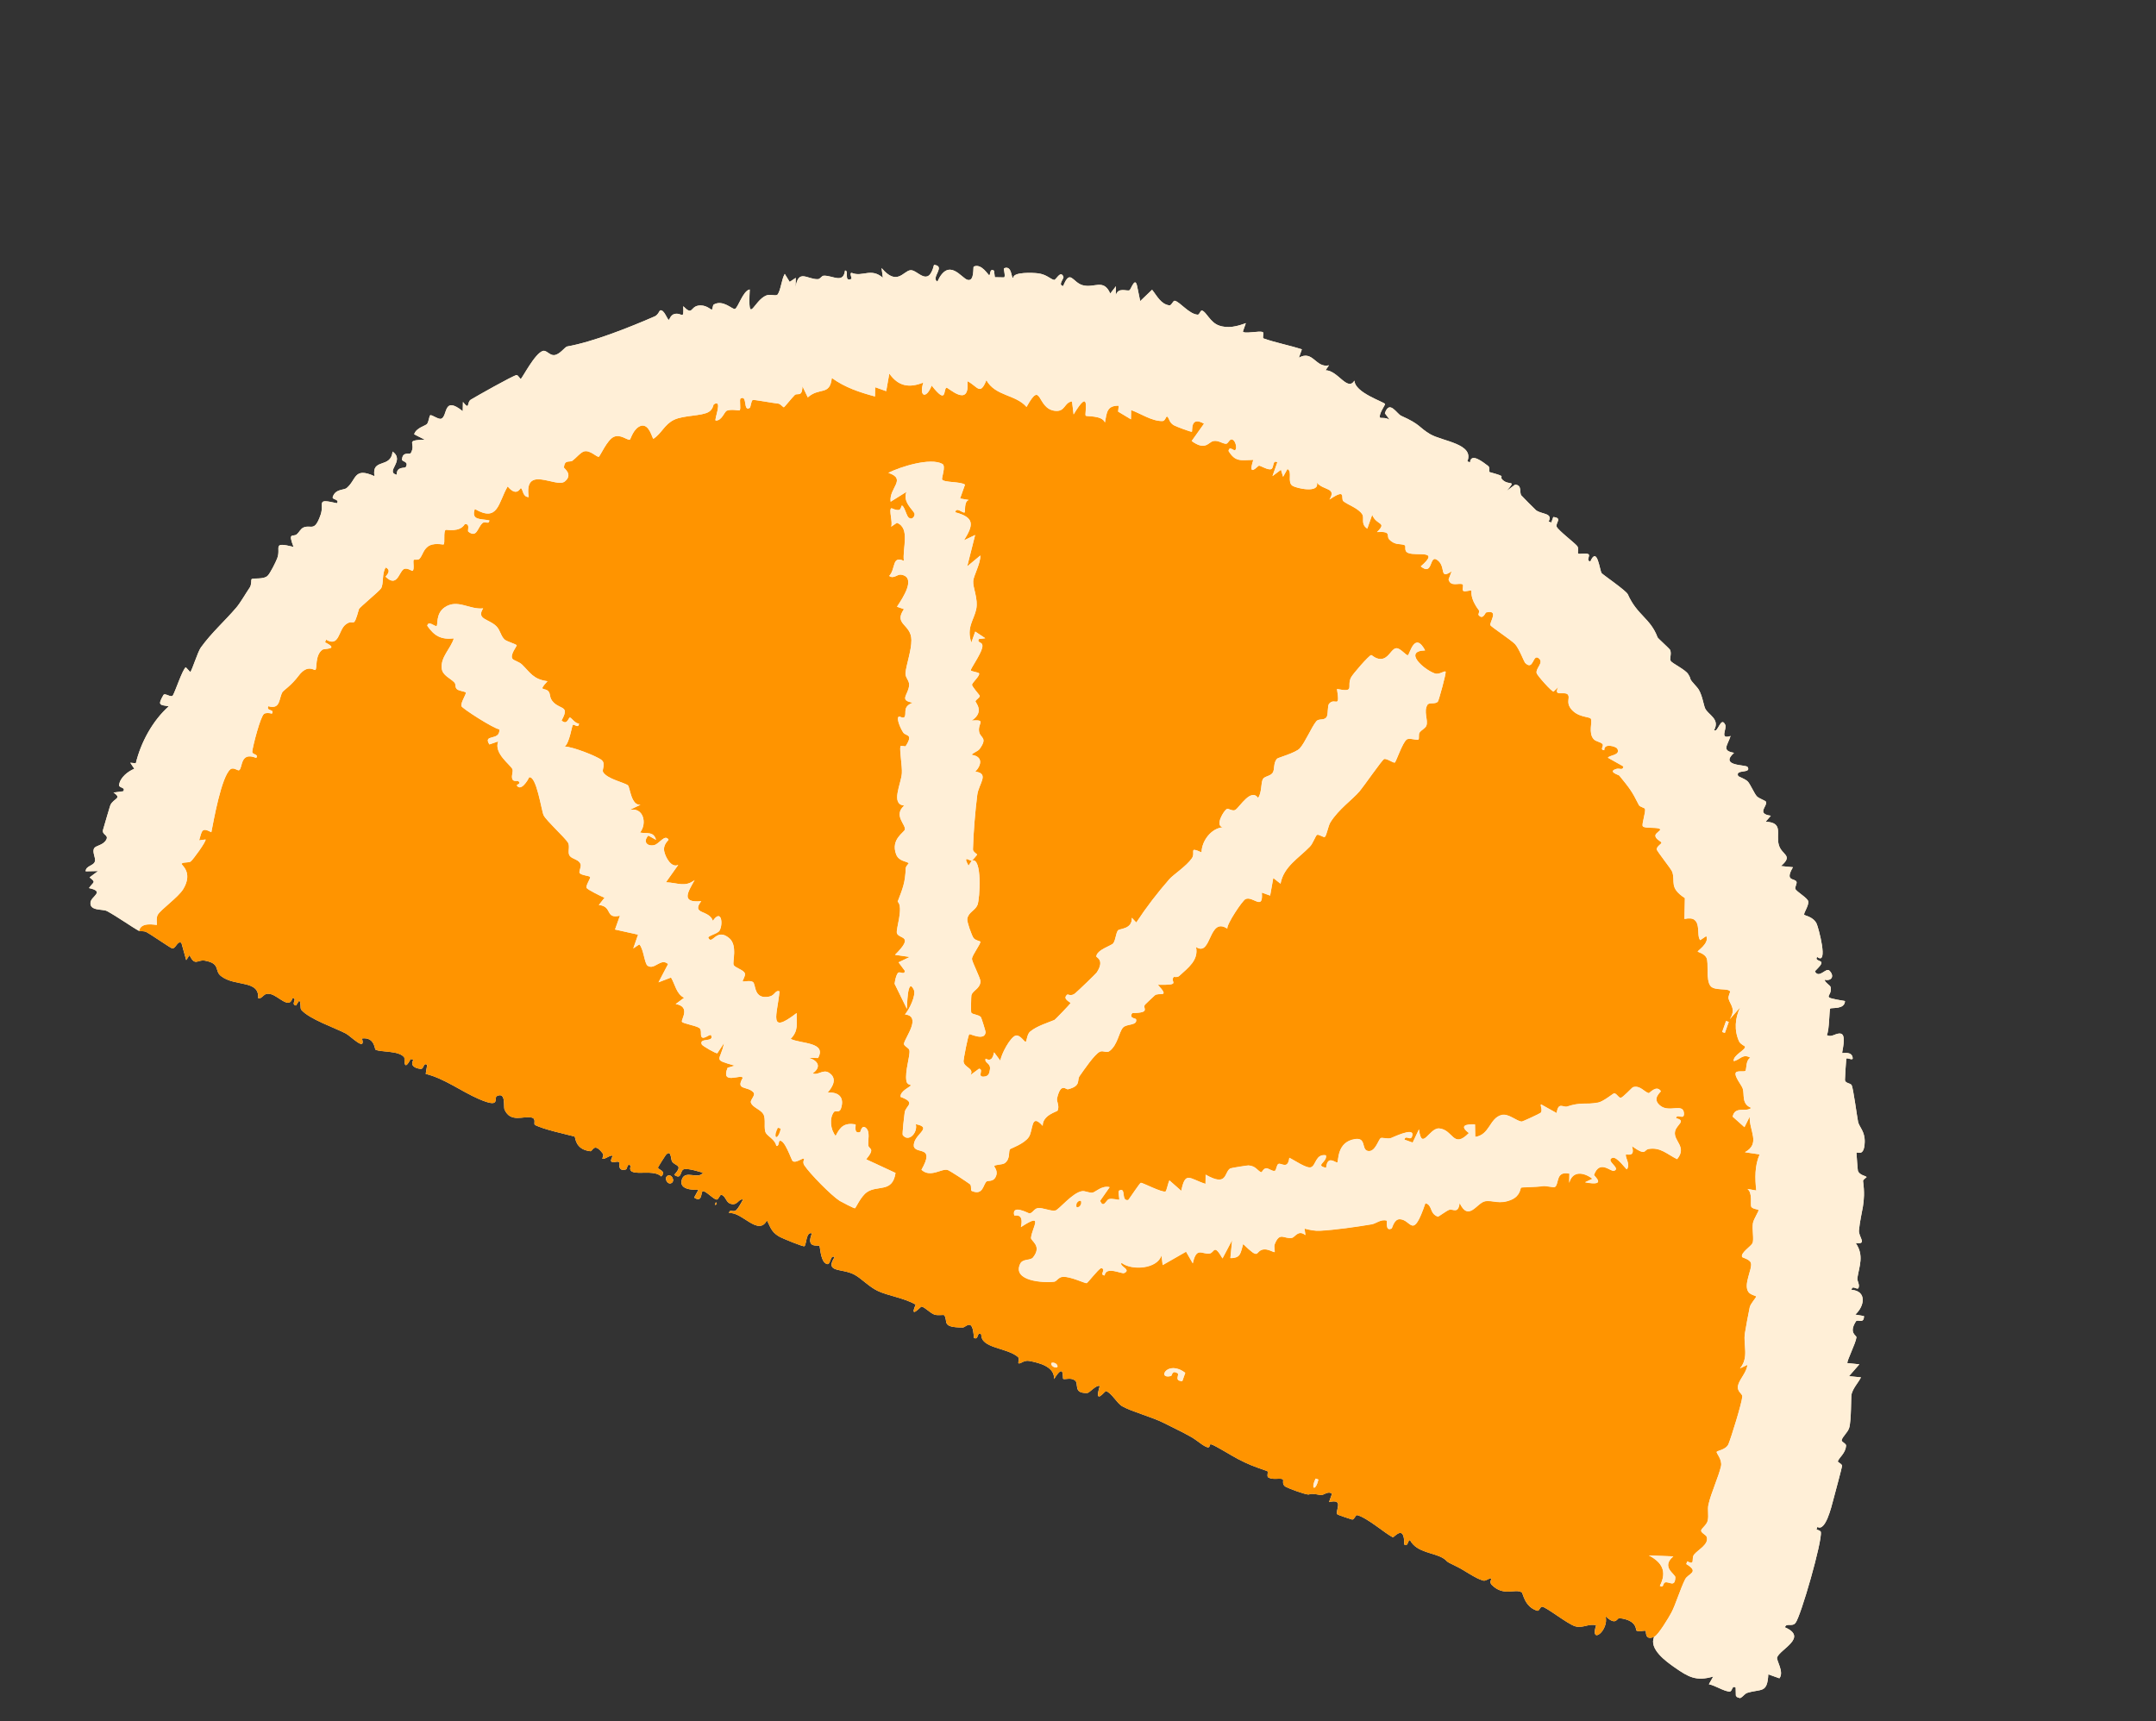 <svg width="129" height="103" viewBox="0 0 129 103" fill="none" xmlns="http://www.w3.org/2000/svg">
<rect x="0" y="0" width="129" height="103" fill="#333333" stroke="none"/>
<g clip-path="url(#clip0_40000120_27573)">
<path d="M8.323 55.71C7.948 55.514 6.979 54.828 6.397 54.52C6.146 54.388 5.356 54.533 5.416 54.002C5.457 53.63 6.303 53.355 5.325 53.146C5.601 52.741 5.768 52.836 5.36 52.506L5.868 52.127L5.124 52.142C5.14 51.791 5.615 51.826 5.683 51.535C5.732 51.323 5.503 50.991 5.634 50.767C5.74 50.585 6.172 50.593 6.358 50.251C6.525 49.947 6.068 49.982 6.172 49.636C6.247 49.388 6.571 48.255 6.603 48.185C6.794 47.762 7.337 47.799 6.791 47.427L7.374 47.352C7.544 47.102 7.099 47.171 7.128 46.965C7.189 46.528 7.648 46.167 8.036 46.005L7.796 45.643L8.126 45.677C8.43 44.419 9.14 43.12 10.099 42.268C9.557 42.174 9.421 42.221 9.776 41.595C9.869 41.434 10.245 41.791 10.35 41.604C10.508 41.325 10.921 40.059 11.117 39.931L11.385 40.215C11.489 40.131 11.827 39.013 12.019 38.747C12.68 37.837 13.419 37.204 14.144 36.354C14.383 36.073 14.707 35.508 14.949 35.15C15.058 34.989 15.02 34.687 15.056 34.658C15.171 34.571 15.772 34.696 16.017 34.453C16.169 34.3 16.495 33.653 16.587 33.411C16.84 32.757 16.24 32.405 17.564 32.728C17.211 31.816 17.537 32.147 17.749 31.98C17.909 31.853 17.98 31.637 18.176 31.56C18.622 31.383 18.82 31.861 19.186 30.801C19.428 30.1 18.857 29.814 20.161 30.115C20.334 29.859 19.854 29.916 19.91 29.742C20.069 29.244 20.575 29.346 20.747 29.201C21.343 28.7 21.16 27.932 22.408 28.497C22.215 27.385 23.389 28.065 23.49 27.022C24.262 27.58 23.012 28.227 23.739 28.414C23.721 27.889 24.224 28.04 24.277 27.953C24.485 27.609 24.052 27.633 24.056 27.504C24.079 26.986 24.518 27.225 24.583 27.11C24.939 26.477 24.15 26.36 25.413 26.309L24.783 25.991C24.884 25.607 25.459 25.48 25.549 25.372C25.66 25.238 25.681 24.882 25.745 24.849C25.833 24.806 26.238 25.113 26.393 25.059C26.808 24.917 26.493 23.645 27.688 24.607L27.7 24.053C28.134 24.593 27.912 24.075 28.173 23.915C28.505 23.714 30.659 22.494 30.905 22.445C30.985 22.429 31.137 22.689 31.155 22.68C31.252 22.633 32.003 21.13 32.493 20.998C32.692 20.945 32.89 21.265 33.145 21.252C33.492 21.234 33.794 20.759 33.939 20.733C35.482 20.459 37.62 19.608 39.181 18.93C39.368 18.849 39.47 18.581 39.493 18.574C39.752 18.495 39.932 19.175 40.029 19.137C40.051 19.128 40.126 18.851 40.348 18.792C40.799 18.671 40.925 19.214 40.881 18.323C41.448 18.903 41.292 18.386 41.758 18.293C42.225 18.2 42.514 18.526 42.585 18.53C42.639 18.533 42.643 18.26 42.706 18.224C43.26 17.909 43.82 18.527 43.969 18.489C44.157 18.44 44.452 17.39 44.86 17.322C44.748 19.586 45.08 17.984 45.858 17.678C46.104 17.581 46.438 17.748 46.533 17.615C46.721 17.353 46.762 16.715 46.955 16.39L47.25 16.868L47.613 16.625L47.603 17.179C47.771 16.073 48.302 16.725 48.931 16.707C49.089 16.702 49.151 16.5 49.294 16.497C49.84 16.483 50.454 16.995 50.561 16.188C50.83 16.189 50.459 16.891 50.941 16.693C50.993 16.671 50.795 16.29 50.975 16.334C51.619 16.59 52.109 16.003 52.824 16.62L52.748 16.039C53.669 17.133 54.037 16.231 54.468 16.17C54.899 16.109 55.537 17.257 55.886 15.849C56.618 15.92 55.675 16.619 56.086 16.852C56.772 15.365 57.52 16.648 57.893 16.747C58.321 16.861 58.209 15.979 58.263 15.953C58.732 15.736 59.141 16.491 59.194 16.472C59.264 16.449 59.21 16.026 59.476 16.2L59.525 16.589L60.079 16.6C60.188 16.514 60.014 16.075 60.09 16.048C60.582 15.867 60.485 16.715 60.632 16.611C60.638 16.271 61.778 16.316 62.1 16.355C62.621 16.416 62.861 16.716 63.074 16.751C63.18 16.768 63.459 16.14 63.627 16.562C63.672 16.675 63.272 17.055 63.614 17.117C64.037 16.066 64.168 16.893 64.775 17.065C65.483 17.264 66.025 16.647 66.43 17.565L66.771 17.128L66.761 17.681C66.889 17.157 67.43 17.448 67.581 17.367C67.68 17.315 67.924 16.482 68.047 17.17L68.222 18.018L68.933 17.338C69.219 17.693 69.451 18.205 69.969 18.274C70.096 18.291 70.189 17.976 70.293 17.998C70.601 18.064 71.145 18.798 71.66 18.831C71.782 18.839 71.818 18.548 71.93 18.586C72.188 18.674 72.403 19.277 72.912 19.47C73.46 19.679 74.028 19.529 74.541 19.337L74.365 19.836C74.428 20.002 75.343 19.778 75.554 19.872C75.645 19.914 75.513 20.22 75.602 20.251C76.253 20.489 77.203 20.675 77.893 20.905L77.716 21.404C78.566 20.927 78.716 22.04 79.514 21.862L79.313 22.157C80.057 22.167 80.615 23.448 81.042 22.777C81.062 23.5 82.785 24.038 82.874 24.176C82.898 24.213 82.455 24.812 82.581 25.003C82.6 25.032 83.082 24.939 83.239 25.238L82.862 24.73C83.135 23.905 83.567 24.762 83.839 24.883C85.025 25.411 84.866 25.561 85.569 25.98C86.295 26.411 88.229 26.551 87.795 27.611L87.957 27.669C88.009 27.077 88.716 27.641 89.043 27.887C89.167 27.981 89.061 28.233 89.136 28.254C90.302 28.577 89.589 28.453 89.94 28.748C90.321 29.067 90.75 28.684 90.142 29.382L90.65 29.005C91.093 29.02 90.893 29.479 91.025 29.647C91.065 29.698 91.858 30.498 91.909 30.537C92.254 30.789 92.934 30.692 92.657 31.211L92.819 31.269L92.937 30.942C93.508 30.994 93.054 31.299 93.141 31.522C93.22 31.726 94.172 32.454 94.366 32.674C94.474 32.799 94.388 33.07 94.421 33.121C94.468 33.19 94.841 33.083 95.02 33.156C95.198 33.229 94.85 33.571 95.158 33.595C95.575 32.648 95.715 34.167 95.833 34.303C95.925 34.406 97.301 35.351 97.396 35.566C97.956 36.83 98.754 36.999 99.178 38.147C99.196 38.196 99.892 38.822 99.922 38.885C100.039 39.119 99.871 39.421 99.968 39.562C100.065 39.703 100.844 40.074 101.009 40.344C101.292 40.801 100.922 40.446 101.549 41.147C101.839 41.471 101.925 42.185 102.023 42.395C102.207 42.786 102.925 43.019 102.56 43.694C102.784 43.897 102.96 42.825 103.226 43.373C103.342 43.614 102.859 44.274 103.546 44.046C103.353 44.635 102.998 44.923 103.751 45.052C102.852 45.873 104.472 45.748 104.564 45.9C104.816 46.319 103.794 46.013 104.002 46.442C104.018 46.476 104.447 46.625 104.584 46.779C104.722 46.932 104.964 47.478 105.108 47.645C105.236 47.794 105.636 47.903 105.669 47.991C105.756 48.248 105.07 48.695 105.953 48.818L105.644 49.176C106.744 49.224 106.238 49.919 106.437 50.581C106.62 51.19 107.322 51.172 106.56 51.829L107.277 51.9C106.77 52.759 107.37 52.542 107.487 52.763C107.54 52.862 107.38 53.083 107.423 53.199C107.483 53.36 108.157 53.737 108.191 53.941C108.235 54.211 107.903 54.634 107.952 54.744C107.976 54.798 108.497 54.855 108.697 55.283C108.8 55.503 109.427 57.813 108.726 57.266C108.551 57.523 109.033 57.456 108.979 57.649C108.925 57.843 108.569 58.098 108.598 58.148C108.852 58.582 109.254 57.891 109.454 58.084C109.769 58.389 109.616 58.731 109.171 58.632C109.199 58.818 109.51 58.957 109.533 59.079C109.649 59.729 108.808 59.638 110.391 59.908C110.371 60.429 109.614 60.285 109.508 60.358C109.444 60.404 109.463 61.68 109.302 61.94C109.61 62.128 109.858 61.778 110.161 61.865C110.484 61.96 110.208 62.957 110.223 63.017C110.232 63.053 110.824 62.873 110.853 63.333C110.851 63.493 110.484 63.25 110.467 63.373C110.451 63.486 110.383 64.567 110.389 64.63C110.404 64.841 110.709 64.804 110.79 64.943C110.884 65.104 111.116 66.864 111.174 67.135C111.242 67.453 111.593 67.699 111.571 68.356C111.541 69.314 111.071 68.868 111.078 69.001C111.09 69.183 111.148 70.013 111.164 70.064C111.251 70.33 111.642 70.371 111.683 70.439C111.696 70.461 111.46 70.591 111.472 70.681C111.655 72.027 111.346 72.448 111.227 73.628C111.187 74.021 111.756 74.489 111.032 74.389C111.546 75.127 111.245 75.772 111.134 76.475C111.104 76.671 111.276 76.826 111.207 77.059C111.149 77.254 110.819 76.861 110.784 77.19C111.702 77.258 111.575 78.16 111.007 78.671L111.528 78.761C111.529 79.262 111.144 78.921 111.043 79.081C110.596 79.786 111.089 79.908 111.076 80.034C111.039 80.386 110.489 81.448 110.536 81.576L111.252 81.647L110.632 82.357L111.348 82.428C111.172 82.772 110.883 83.053 110.781 83.442C110.747 83.569 110.775 85.021 110.642 85.45C110.552 85.74 110.25 85.955 110.194 86.185C110.168 86.297 110.47 86.383 110.457 86.52C110.416 86.979 110.072 87.185 109.965 87.444C109.934 87.52 110.229 87.597 110.216 87.735C110.206 87.841 109.778 89.43 109.693 89.75C109.575 90.195 109.218 91.684 108.742 91.376L108.685 91.537C108.77 91.554 108.932 91.612 108.945 91.68C109.044 92.217 107.749 96.73 107.429 97.126C107.224 97.381 106.872 97.096 106.802 97.389C108.19 97.996 106.526 98.686 106.331 99.184C106.265 99.355 106.771 100.06 106.466 100.438L105.804 100.201C105.742 101.361 105.388 101.051 104.547 101.309C104.307 101.382 104.107 101.884 103.861 101.471L103.849 100.994C103.602 100.828 103.676 101.256 103.463 101.233C103.097 101.193 102.639 100.874 102.248 100.794L102.508 100.333C101.481 100.636 101.019 100.359 100.191 99.782C99.729 99.46 98.62 98.676 98.979 97.951C98.383 98.211 98.507 97.607 98.466 97.596C98.348 97.562 98.108 97.666 97.92 97.587C97.857 97.56 97.988 96.959 96.892 96.837C96.738 96.819 96.716 97.328 96.066 96.727C96.285 97.581 95.11 98.477 95.5 97.267C95.079 97.134 94.706 97.458 94.248 97.324C93.791 97.191 92.525 96.173 92.268 96.151C92.158 96.141 92.092 96.422 91.987 96.394C91.223 96.181 91.121 95.338 91.057 95.298C90.644 95.034 89.98 95.575 89.248 94.839C89.101 94.692 89.243 94.492 89.231 94.478C89.154 94.384 88.917 94.635 88.745 94.589C88.262 94.459 87.62 93.967 87.152 93.746C86.36 93.371 86.684 93.474 86.381 93.271C85.847 92.91 84.783 92.937 84.374 92.183C84.231 92.097 84.261 92.617 84.018 92.425C84.038 91.165 83.398 92.027 83.338 91.998C82.884 91.776 81.825 90.838 81.208 90.672C81.103 90.644 81.026 90.962 80.898 90.934C80.853 90.926 80.044 90.661 80.016 90.623C79.867 90.413 80.453 89.667 79.521 89.891L79.698 89.392C79.435 89.192 79.219 89.508 78.993 89.465C78.258 89.326 78.428 89.452 78.255 89.435C78.018 89.41 77.182 89.108 76.946 88.986C76.644 88.829 76.846 88.558 76.74 88.519C76.534 88.439 76.163 88.579 75.882 88.414C75.774 88.351 75.911 88.066 75.819 88.035C74.955 87.732 74.743 87.658 74.059 87.308C73.689 87.118 72.732 86.513 72.481 86.438C72.23 86.364 72.655 87.019 71.582 86.198C71.205 85.91 70.338 85.516 69.681 85.178C68.948 84.8 67.751 84.496 67.153 84.161C66.822 83.976 66.51 83.347 66.171 83.247C66.116 83.231 65.436 84.157 65.802 82.944C65.585 82.858 65.193 83.357 65.051 83.362C64.178 83.394 64.575 82.804 64.319 82.612C64.063 82.42 63.756 82.567 63.615 82.519C63.562 82.5 63.711 81.484 63.069 82.527C63.099 81.794 62.223 81.567 61.596 81.445C61.282 81.386 61.121 81.582 60.98 81.593C60.838 81.604 61.056 81.331 60.896 81.198C60.219 80.635 58.681 80.694 58.712 79.854C58.424 79.658 58.582 80.22 58.27 80.066C58.203 78.799 57.793 79.442 57.605 79.442C56.281 79.445 56.751 79.074 56.497 78.709C56.465 78.662 56.078 78.746 55.889 78.663C55.609 78.541 55.361 78.247 55.14 78.189C55.094 78.176 54.389 78.99 54.788 78.076C54.142 77.683 53.121 77.545 52.509 77.25C51.986 76.998 51.539 76.504 51.118 76.279C50.365 75.877 49.323 76.187 49.938 75.227C49.611 75.041 49.746 75.905 49.355 75.575C49.093 75.354 49.066 74.602 49.032 74.564C48.956 74.479 48.2 74.746 48.58 73.811C48.223 73.672 48.252 74.52 48.125 74.58C48.051 74.615 46.835 74.123 46.609 73.994C46.11 73.705 46.074 73.345 45.885 73.035C45.37 74.008 44.381 72.491 43.621 72.598C43.649 72.323 43.876 72.581 44.042 72.426C44.209 72.271 44.34 71.98 44.463 71.783C44.168 71.719 44.14 72.183 43.696 72.033C43.438 71.947 43.429 71.602 43.173 71.501C43.07 71.461 42.991 71.81 42.867 71.786C42.648 71.743 42.198 71.226 42.04 71.289C41.929 71.334 42.032 72.011 41.534 71.667L41.789 71.198C41.427 71.218 40.584 71.186 40.804 70.57C41.008 69.993 41.775 70.614 42.058 70.181C41.767 70.098 41.229 69.927 40.953 69.963C40.65 70.004 40.835 70.644 40.34 70.309C40.908 69.687 40.407 69.803 40.21 69.507C40.128 69.382 40.17 68.746 39.832 69.124C39.792 69.167 39.385 69.819 39.372 69.861C39.33 69.997 39.917 70.068 39.56 70.404C39.061 69.877 37.437 70.556 37.742 69.757C37.496 69.581 37.548 69.951 37.452 69.981C36.934 70.146 37.073 69.574 37.045 69.549C36.933 69.455 36.643 69.627 36.566 69.493C36.52 69.416 36.662 69.21 36.644 69.176C36.582 69.057 36.122 69.442 36.039 69.33C36.03 69.317 36.144 69.138 36.075 69.044C35.536 68.314 35.466 68.909 35.324 68.894C34.38 68.791 34.443 68.032 34.376 68.014C33.775 67.853 32.577 67.605 32.021 67.33C31.888 67.264 32.121 66.951 31.803 66.877C31.324 66.764 30.548 67.211 30.187 66.401C30.11 66.226 30.289 65.329 29.735 65.59C29.505 65.698 30.028 66.366 28.642 65.765C27.582 65.306 26.616 64.553 25.471 64.265L25.559 63.726C25.314 63.558 25.377 63.984 25.177 63.966C24.824 63.937 24.524 63.765 24.733 63.431L24.571 63.373C24.12 64.234 24.22 63.326 24.191 63.286C23.889 62.855 22.809 62.984 22.466 62.816C22.416 62.79 22.416 62.044 21.656 62.145C21.908 62.969 20.983 62.001 20.691 61.848C20.021 61.499 18.514 60.994 18.028 60.432C17.94 60.332 18.029 60.013 17.905 59.873L17.706 60.174C17.363 60.092 17.842 59.761 17.495 59.729C17.316 60.419 16.682 59.622 16.217 59.496C15.725 59.366 15.764 59.772 15.448 59.739C15.522 58.614 14.06 59.07 13.22 58.408C12.814 58.088 13.213 57.659 12.253 57.486C11.817 57.407 11.665 57.855 11.34 57.156L11.141 57.457L10.853 56.424C10.602 56.271 10.522 56.801 10.288 56.747C10.19 56.725 9.049 55.931 8.757 55.779C8.6 55.697 8.392 55.742 8.321 55.705L8.323 55.71ZM42.772 72.109L42.831 71.943C42.919 72.036 42.899 72.092 42.772 72.109ZM40.166 70.805C39.922 70.921 39.71 70.474 39.954 70.358C40.198 70.242 40.41 70.689 40.166 70.805Z" fill="#FFEFD7"/>
<path d="M40.167 70.806C40.411 70.69 40.199 70.243 39.955 70.359C39.711 70.475 39.923 70.922 40.167 70.806Z" fill="#FF9400"/>
<path d="M8.324 55.711C8.395 55.748 8.603 55.702 8.76 55.784C9.052 55.937 10.193 56.731 10.291 56.753C10.525 56.807 10.605 56.277 10.856 56.43L11.144 57.462L11.343 57.162C11.669 57.861 11.82 57.413 12.256 57.492C13.214 57.664 12.815 58.094 13.223 58.414C14.063 59.074 15.525 58.618 15.451 59.745C15.769 59.776 15.729 59.37 16.22 59.502C16.686 59.626 17.319 60.425 17.498 59.734C17.844 59.767 17.365 60.099 17.709 60.179L17.908 59.879C18.032 60.019 17.943 60.338 18.031 60.438C18.517 61 20.024 61.504 20.694 61.853C20.986 62.006 21.909 62.974 21.659 62.151C22.42 62.05 22.419 62.796 22.469 62.821C22.81 62.99 23.892 62.861 24.194 63.291C24.223 63.332 24.123 64.24 24.575 63.377L24.737 63.435C24.527 63.769 24.827 63.943 25.18 63.97C25.38 63.985 25.317 63.562 25.563 63.73L25.474 64.269C26.62 64.555 27.587 65.311 28.646 65.769C30.032 66.369 29.509 65.702 29.739 65.594C30.293 65.333 30.113 66.23 30.191 66.405C30.552 67.215 31.328 66.768 31.807 66.881C32.123 66.955 31.891 67.269 32.025 67.334C32.581 67.609 33.779 67.857 34.379 68.018C34.447 68.036 34.383 68.796 35.328 68.897C35.469 68.913 35.54 68.318 36.078 69.048C36.146 69.141 36.034 69.321 36.043 69.334C36.126 69.446 36.587 69.062 36.648 69.18C36.664 69.212 36.525 69.418 36.569 69.498C36.646 69.632 36.935 69.458 37.048 69.553C37.077 69.576 36.938 70.15 37.455 69.986C37.554 69.954 37.502 69.586 37.745 69.761C37.438 70.56 39.064 69.879 39.563 70.408C39.919 70.072 39.332 70 39.376 69.865C39.39 69.823 39.796 69.171 39.836 69.128C40.174 68.749 40.133 69.385 40.214 69.511C40.408 69.808 40.911 69.693 40.343 70.313C40.839 70.648 40.653 70.005 40.957 69.967C41.232 69.93 41.771 70.102 42.061 70.186C41.778 70.618 41.011 69.999 40.807 70.574C40.589 71.19 41.43 71.224 41.793 71.202L41.538 71.671C42.036 72.015 41.933 71.338 42.044 71.293C42.202 71.229 42.652 71.747 42.871 71.79C42.995 71.814 43.073 71.465 43.176 71.505C43.432 71.608 43.441 71.951 43.699 72.037C44.143 72.187 44.172 71.723 44.467 71.787C44.343 71.984 44.206 72.282 44.046 72.43C43.886 72.578 43.651 72.326 43.624 72.602C44.384 72.495 45.373 74.013 45.889 73.039C46.075 73.349 46.113 73.711 46.613 73.998C46.838 74.129 48.055 74.619 48.129 74.584C48.256 74.523 48.227 73.674 48.583 73.815C48.204 74.75 48.957 74.482 49.035 74.568C49.069 74.608 49.096 75.358 49.359 75.579C49.751 75.907 49.616 75.046 49.941 75.231C49.327 76.189 50.369 75.88 51.121 76.283C51.542 76.508 51.989 77.001 52.513 77.254C53.125 77.549 54.146 77.687 54.792 78.081C54.393 78.993 55.097 78.18 55.143 78.193C55.364 78.251 55.612 78.545 55.893 78.668C56.081 78.75 56.468 78.668 56.5 78.713C56.755 79.078 56.284 79.449 57.609 79.446C57.797 79.446 58.206 78.803 58.274 80.07C58.588 80.225 58.428 79.662 58.715 79.858C58.684 80.7 60.222 80.64 60.9 81.202C61.059 81.335 60.838 81.609 60.983 81.597C61.129 81.586 61.286 81.388 61.599 81.45C62.226 81.571 63.103 81.798 63.072 82.531C63.713 81.487 63.564 82.504 63.618 82.523C63.758 82.571 64.062 82.42 64.323 82.616C64.583 82.811 64.182 83.398 65.055 83.366C65.196 83.361 65.588 82.862 65.806 82.948C65.44 84.161 66.119 83.235 66.175 83.251C66.513 83.351 66.825 83.98 67.156 84.165C67.754 84.5 68.95 84.803 69.685 85.182C70.343 85.521 71.209 85.912 71.585 86.202C72.659 87.023 72.232 86.367 72.485 86.442C72.737 86.518 73.694 87.122 74.062 87.312C74.746 87.664 74.958 87.738 75.823 88.039C75.913 88.072 75.778 88.355 75.886 88.418C76.166 88.584 76.537 88.444 76.744 88.523C76.849 88.562 76.649 88.834 76.949 88.99C77.185 89.112 78.021 89.416 78.259 89.439C78.431 89.456 78.262 89.33 78.996 89.469C79.223 89.512 79.439 89.196 79.7 89.395L79.523 89.894C80.458 89.672 79.872 90.418 80.019 90.627C80.047 90.665 80.855 90.929 80.901 90.939C81.03 90.966 81.107 90.648 81.212 90.676C81.829 90.842 82.887 91.78 83.341 92.002C83.402 92.031 84.041 91.169 84.022 92.429C84.265 92.621 84.235 92.1 84.377 92.187C84.786 92.941 85.851 92.915 86.384 93.275C86.687 93.48 86.363 93.376 87.156 93.75C87.623 93.971 88.264 94.463 88.749 94.593C88.92 94.639 89.159 94.389 89.234 94.483C89.246 94.496 89.105 94.696 89.252 94.843C89.984 95.579 90.648 95.038 91.06 95.302C91.124 95.344 91.228 96.185 91.99 96.398C92.095 96.428 92.162 96.145 92.272 96.155C92.528 96.177 93.791 97.194 94.252 97.328C94.712 97.463 95.082 97.139 95.504 97.272C95.112 98.479 96.287 97.585 96.069 96.731C96.721 97.331 96.742 96.823 96.896 96.841C97.991 96.963 97.861 97.564 97.924 97.591C98.112 97.671 98.351 97.566 98.469 97.6C98.51 97.613 98.385 98.214 98.982 97.955C99.213 97.855 99.854 96.796 100.008 96.502C100.258 96.027 100.545 95.068 100.829 94.511C101.006 94.163 101.718 94.102 100.895 93.603L100.952 93.442C101.462 93.706 101.169 93.266 101.367 93.031C101.619 92.729 102.247 92.434 102.123 91.989C102.083 91.844 101.746 91.734 101.789 91.582C101.827 91.446 102.118 91.261 102.178 91.006C102.251 90.689 102.153 90.357 102.223 90.042C102.375 89.356 102.837 88.358 102.974 87.744C103.059 87.364 102.689 86.963 102.713 86.895C102.743 86.811 103.28 86.771 103.423 86.417C103.586 86.014 104.227 83.959 104.248 83.573C104.259 83.39 103.881 83.29 104.007 82.867C104.115 82.499 104.51 82.127 104.552 81.682L104.108 81.895C104.667 81.227 104.289 80.495 104.405 79.782C104.473 79.37 104.604 78.646 104.692 78.24C104.743 78.001 105.105 77.645 105.074 77.586C105.056 77.551 104.734 77.489 104.617 77.325C104.293 76.878 104.861 75.946 104.766 75.594C104.702 75.359 104.259 75.275 104.237 75.227C104.128 74.982 104.772 74.587 104.859 74.4C104.958 74.183 104.824 73.572 104.885 73.198C104.927 72.955 105.248 72.478 105.218 72.421C105.191 72.366 104.864 72.36 104.787 72.224C104.714 72.097 104.884 71.408 104.558 71.155L105.083 71.249C105.004 70.532 104.985 69.755 105.287 69.088L104.405 68.958C105.353 68.438 104.657 67.686 104.691 66.828L104.377 67.459L103.672 66.83C103.802 66.169 104.488 66.586 104.783 66.303C104.182 66.073 104.395 65.506 104.27 65.138C104.202 64.936 103.754 64.413 103.858 64.198C103.925 64.061 104.352 64.156 104.428 64.093C104.519 64.019 104.432 63.464 104.73 63.302C104.272 63.024 104.084 63.459 103.732 63.502C103.693 63.135 104.471 62.838 104.409 62.629C104.403 62.606 104.133 62.495 104.053 62.321C103.754 61.667 103.81 60.93 104.121 60.287L103.502 60.995C103.88 60.373 103.536 60.156 103.43 59.784C103.383 59.62 103.539 59.381 103.518 59.338C103.406 59.113 102.593 59.318 102.345 59.009C102.051 58.641 102.254 57.625 102.104 57.323C101.974 57.06 101.593 56.982 101.58 56.953C101.555 56.903 102.292 56.454 102.093 56.022L101.732 56.265C101.444 55.983 101.94 54.74 100.786 54.998L100.812 53.749C99.847 53.117 100.258 52.781 100.056 52.178C99.999 52.007 99.129 50.933 99.128 50.83C99.126 50.646 99.427 50.504 99.41 50.427C99.392 50.35 99.014 50.215 99.051 49.985C99.072 49.851 99.375 49.703 99.336 49.637C99.241 49.472 98.41 49.612 98.293 49.448C98.215 49.338 98.486 48.581 98.423 48.412C98.394 48.332 98.118 48.295 98.064 48.186C97.619 47.302 97.504 47.18 96.89 46.418C96.857 46.378 96.148 46.177 96.731 46.014C96.903 45.965 97.107 46.13 97.135 45.871L96.207 45.349C96.297 45.187 96.982 45.21 96.769 44.807C96.7 44.676 95.959 44.451 95.99 44.898C95.698 44.878 95.972 44.661 95.891 44.542C95.793 44.399 95.498 44.396 95.356 44.239C95.018 43.863 95.3 43.204 95.182 43.011C95.1 42.879 94.362 42.951 93.959 42.37C93.719 42.026 93.934 41.777 93.826 41.593C93.666 41.32 92.904 41.752 93.237 41.122L92.956 41.389C92.86 41.419 91.974 40.426 91.942 40.284C91.875 39.99 92.387 39.667 92.078 39.405C91.698 39.081 91.773 40.2 91.246 39.664C91.201 39.618 90.882 38.794 90.646 38.545C90.41 38.297 89.207 37.505 89.174 37.417C89.111 37.243 89.725 36.46 88.913 36.657C88.876 36.666 88.717 37.138 88.46 36.796C88.446 36.778 88.541 36.593 88.482 36.517C87.927 35.792 88.071 35.401 88.029 35.347C87.998 35.308 87.681 35.424 87.572 35.376C87.45 35.321 87.609 35.012 87.502 34.967C87.277 34.872 86.793 35.141 86.673 34.68L86.859 34.191C86.063 34.727 86.57 33.904 85.98 33.503C85.509 33.182 85.753 34.508 85.009 33.898C86.211 32.867 84.759 33.3 84.263 33.097C83.963 32.975 84.164 32.687 84.042 32.628C83.794 32.512 83.485 32.665 83.12 32.281C82.927 32.075 83.302 31.782 82.389 31.844C83.025 31.218 82.37 31.477 82.101 30.812L81.809 31.637C81.395 31.372 81.647 31.005 81.512 30.788C81.279 30.416 80.653 30.218 80.384 30.003C80.186 29.845 80.617 29.176 79.545 29.898C79.995 29.166 79.181 29.37 78.788 28.881C78.978 29.544 77.57 29.224 77.339 29.078C76.995 28.862 77.352 28.228 77.032 28.069L76.772 28.536L76.643 28.117L76.137 28.494L76.426 27.666C76.132 27.5 76.232 27.974 76.076 28.067C75.9 28.175 75.441 27.869 75.327 27.869C75.267 27.87 74.629 28.639 74.99 27.523C74.219 27.546 73.913 27.652 73.508 26.992C73.546 26.67 73.824 26.989 73.893 26.947C74.03 26.863 73.94 26.476 73.818 26.364C73.574 26.138 73.515 26.573 73.343 26.56C73.108 26.541 72.895 26.338 72.599 26.397C72.302 26.455 72.135 27.004 71.302 26.395L72.039 25.357C71.187 24.866 71.367 25.821 71.312 25.84C71.257 25.86 70.407 25.547 70.242 25.455C69.961 25.298 69.96 25.048 69.858 24.948C69.755 24.848 69.753 25.198 69.545 25.2C68.916 25.211 68.251 24.746 67.678 24.543L67.667 25.095L66.9 24.635L66.937 24.282C66.216 24.268 66.224 24.703 66.111 25.288C65.939 24.842 65.005 24.946 64.959 24.877C64.882 24.767 65.286 23.056 64.237 24.804L64.141 24.025C63.658 24.082 63.755 24.671 63.104 24.586C62.006 24.442 62.353 22.672 61.421 24.356C60.763 23.597 59.562 23.724 59.017 22.754C58.639 23.709 58.495 23.125 57.884 22.812C58.041 24.473 56.712 23.157 56.627 23.203C56.427 23.312 56.68 24.269 55.744 23.074C55.423 23.908 54.97 23.742 55.245 22.896C54.407 23.228 53.761 23.135 53.21 22.358L53.024 23.41L52.363 23.174L52.353 23.728C51.435 23.483 50.552 23.19 49.77 22.621C49.653 23.71 49.035 23.154 48.332 23.784L48.012 23.115C48.002 23.8 47.708 23.497 47.554 23.642C47.386 23.801 46.947 24.36 46.9 24.376C46.863 24.387 46.695 24.168 46.567 24.156C46.241 24.125 45.111 23.909 45.041 23.939C44.938 23.983 44.92 24.372 44.859 24.41C44.45 24.669 44.736 23.622 44.317 23.845C44.216 23.899 44.354 24.493 44.25 24.56C44.219 24.581 43.755 24.475 43.494 24.578C43.329 24.644 43.208 25.17 42.824 25.173C42.711 25.125 43.278 23.851 42.706 24.201C42.682 24.215 42.663 24.492 42.412 24.649C41.994 24.908 40.921 24.844 40.333 25.123C39.745 25.402 39.586 25.947 39.094 26.262C39.019 26.235 38.863 25.384 38.375 25.477C37.886 25.618 37.738 26.309 37.681 26.317C37.509 26.345 37.117 25.959 36.71 26.153C36.325 26.337 35.9 27.308 35.83 27.336C35.719 27.381 35.323 26.935 34.966 27.011C34.753 27.056 34.47 27.41 34.258 27.568C34.086 27.697 33.779 27.475 33.742 27.983C33.738 28.032 34.311 28.397 33.792 28.816C33.279 29.23 31.336 27.777 31.634 29.75C31.271 29.745 31.306 29.326 31.173 29.213C31.128 29.177 30.94 29.787 30.374 29.113C29.805 30.082 29.82 31.282 28.41 30.463C28.165 31.172 28.806 31.038 29.281 31.147C29.253 31.423 29.019 31.162 28.856 31.317C28.559 31.601 28.531 32.216 28.02 31.819C27.952 31.765 28.157 31.332 27.811 31.367C27.508 31.882 26.728 31.684 26.67 31.712C26.512 31.79 26.642 32.517 26.542 32.584C26.5 32.612 25.932 32.441 25.577 32.729C25.323 32.935 25.281 33.228 25.113 33.431C25.007 33.557 24.766 33.449 24.745 33.523C24.708 33.648 24.807 34.102 24.683 34.162C24.638 34.185 24.327 33.936 24.137 34.075C23.865 34.275 23.747 35.179 23.071 34.516C23.052 34.496 23.483 34.159 23.082 33.962C22.835 34.294 22.974 34.953 22.794 35.221C22.673 35.4 21.504 36.358 21.478 36.453C21.112 37.766 21.215 36.948 20.664 37.391C20.247 37.727 20.297 38.751 19.508 38.281L19.451 38.443C20.33 38.884 19.407 38.797 19.289 38.886C18.826 39.221 18.989 40.038 18.864 40.098C18.799 40.129 18.398 39.73 17.865 40.445C17.448 41.004 16.952 41.336 16.913 41.399C16.669 41.78 16.809 42.481 16.053 42.267C15.901 42.583 16.459 42.422 16.267 42.711C16.135 42.668 15.902 42.648 15.796 42.726C15.58 42.886 15.138 44.609 15.094 44.971C15.067 45.189 15.499 45.11 15.33 45.359C14.34 44.961 14.537 45.977 14.302 46.099C14.224 46.14 13.966 45.887 13.779 46.047C13.248 46.497 12.792 49.059 12.645 49.806C12.056 49.498 12.09 49.719 11.915 50.293L12.301 50.242C12.336 50.37 11.56 51.437 11.415 51.553C11.288 51.656 11.006 51.568 10.863 51.689C10.799 51.742 11.586 52.176 10.966 53.207C10.667 53.705 9.604 54.438 9.433 54.759C9.325 54.958 9.412 55.34 9.384 55.35C9.327 55.373 8.423 55.136 8.322 55.718L8.324 55.711ZM78.882 88.544C78.722 89.261 78.396 89.144 78.72 88.486L78.882 88.544ZM99.627 94.699C99.487 94.739 99.552 95.064 99.315 94.903C99.757 94.044 99.445 93.498 98.655 93.085L100.12 93.142C99.356 93.787 100.248 94.197 100.241 94.396C100.219 95.03 99.876 94.628 99.627 94.699ZM63.223 81.831C62.949 81.868 62.819 81.569 62.952 81.552C63.225 81.515 63.356 81.813 63.223 81.831ZM70.061 82.349C69.2 82.565 69.858 81.346 70.918 82.158L70.743 82.653C70.216 82.644 70.606 82.261 70.446 82.172C70.102 81.981 70.145 82.328 70.061 82.349ZM63.116 76.692C62.427 76.787 60.549 76.661 61.036 75.631C61.19 75.307 61.648 75.448 61.807 75.247C62.368 74.539 61.667 74.268 61.686 74.073C61.745 73.452 62.497 72.495 61.081 73.43C61.284 72.53 60.694 72.778 60.681 72.727C60.516 72.05 61.514 72.595 61.57 72.606C61.756 72.639 61.868 72.328 62.087 72.298C62.405 72.255 62.881 72.503 63.148 72.438C63.356 72.387 64.159 71.379 64.729 71.283C64.942 71.248 65.174 71.409 65.383 71.366C65.543 71.333 65.932 70.927 66.389 71.04L65.82 71.854C66.022 72.342 66.179 71.808 66.347 71.758C66.545 71.7 66.932 71.814 66.957 71.797C66.998 71.771 66.876 71.289 66.965 71.244C67.403 71.021 67.046 71.907 67.506 71.808C67.642 71.633 68.179 70.809 68.256 70.781C68.333 70.752 69.541 71.389 69.735 71.299C69.799 71.27 69.883 70.785 69.969 70.637L70.675 71.26C70.923 70.055 71.159 70.535 72.125 70.844L72.134 70.292C73.457 71.046 73.225 70.16 73.605 69.921C73.653 69.891 74.64 69.738 74.695 69.741C75.135 69.769 75.23 70.052 75.45 70.147C75.519 70.177 75.558 69.935 75.754 69.912C75.898 69.896 76.144 70.12 76.281 70.061C76.366 70.024 76.374 69.707 76.491 69.65C76.661 69.569 77.053 70.012 77.14 69.283C77.416 69.406 78.165 69.935 78.431 69.852C78.743 69.755 78.701 69.036 79.33 69.132C79.433 69.54 78.632 69.736 79.342 69.881C79.424 69.087 79.907 69.605 80.013 69.558C80.1 69.521 79.954 68.341 81.064 68.165C81.77 68.053 81.435 68.788 81.838 68.874C82.281 68.969 82.464 68.194 82.612 68.105C82.697 68.055 83.012 68.17 83.222 68.103C83.327 68.069 84.559 67.462 84.504 67.903C84.444 68.374 84.099 67.85 84.028 68.196L84.522 68.373L84.898 67.578C85.065 68.927 85.516 67.472 86.115 67.527C86.957 67.603 86.932 68.772 87.886 67.802C87.284 67.347 87.722 67.266 88.251 67.284L88.264 68.033C89.135 67.916 89.112 66.913 89.84 66.722C90.255 66.612 90.753 67.104 91.047 67.114C91.11 67.115 92.135 66.636 92.18 66.59C92.322 66.441 92.123 66.124 92.208 66.089L93.138 66.608C93.231 65.906 93.531 66.291 93.768 66.213C94.637 65.93 94.821 66.124 95.619 65.978C95.919 65.925 96.512 65.438 96.565 65.429C96.714 65.408 96.821 65.679 96.962 65.692C97.086 65.705 97.645 65.074 97.71 65.056C98.132 64.93 98.385 65.351 98.649 65.414C98.694 65.424 99.105 64.903 99.369 65.29C99.398 65.334 98.766 65.748 99.369 66.189C99.903 66.58 100.72 65.994 100.752 66.624C100.775 67.067 100.314 66.594 100.281 66.916C100.918 67.062 100.307 67.293 100.221 67.696C100.095 68.283 100.966 68.609 100.342 69.363C99.754 69.08 99.356 68.632 98.637 68.754C98.338 68.805 98.517 69.207 97.643 68.587C97.864 69.318 97.283 69.009 97.272 69.103C97.253 69.305 97.555 69.687 97.337 69.967C97.289 69.997 96.743 69.175 96.466 69.285C96.026 69.458 97.02 69.916 96.561 70.062C96.366 70.125 95.709 69.373 95.372 70.303C95.35 70.365 96.21 71.013 94.834 70.748L95.278 70.539C94.771 70.145 94.088 70.03 93.888 70.785L93.898 70.229C93.062 70.057 93.297 70.83 93.041 71.022C92.957 71.086 92.507 70.944 92.293 70.979C91.892 71.045 91.059 71.033 91.003 71.071C90.961 71.101 90.97 71.558 90.426 71.791C89.698 72.102 89.319 71.802 88.856 71.883C88.361 71.97 87.866 73.127 87.331 71.987C87.243 72.677 86.924 72.313 86.704 72.395C86.522 72.465 86.063 72.816 86.026 72.803C85.51 72.622 85.721 72.102 85.281 72.001C84.515 74.251 84.45 72.983 83.755 72.957C83.399 72.944 83.31 73.486 83.257 73.514C82.864 73.71 83.013 73.056 82.973 73.043C82.622 72.935 82.33 73.219 82.077 73.261C81.184 73.413 79.894 73.598 78.978 73.648C78.669 73.664 78.35 73.599 78.052 73.52L78.104 73.909C77.663 73.566 77.487 74.037 77.29 74.075C76.833 74.16 76.566 73.675 76.263 74.463C76.208 74.609 76.302 74.911 76.256 74.925C76.195 74.944 75.841 74.708 75.558 74.772C75.067 74.883 75.407 75.447 74.379 74.443C74.21 74.989 74.25 75.278 73.614 75.286L73.72 74.208L73.142 75.304C72.613 74.376 72.668 74.971 72.362 75.011C71.907 75.072 71.586 74.575 71.364 75.601L70.962 74.901L69.562 75.702L69.493 75.119C69.236 75.947 67.704 76.039 67.102 75.57C66.93 75.764 67.722 75.969 67.257 76.181C67.108 76.248 66.174 75.744 66.088 76.322C65.742 76.292 66.218 75.956 65.879 75.878C65.682 75.976 65.072 76.777 65.011 76.785C64.909 76.801 64.04 76.375 63.586 76.405C63.336 76.422 63.216 76.667 63.109 76.681L63.116 76.692ZM51.158 72.31C51.113 72.333 50.326 71.921 50.238 71.865C49.738 71.549 48.437 70.224 48.118 69.73C48.003 69.55 48.123 69.373 48.112 69.358C48.026 69.249 47.641 69.637 47.423 69.485C47.357 69.439 46.943 68.158 46.641 68.276C46.58 68.3 46.604 68.644 46.443 68.573C46.395 68.219 45.929 67.998 45.822 67.803C45.671 67.531 45.843 66.969 45.669 66.672C45.506 66.395 45.015 66.27 44.926 65.983C44.874 65.811 45.228 65.551 45.079 65.377C44.736 64.978 43.986 65.274 44.441 64.503C44.338 64.252 43.1 64.963 43.532 63.901L43.956 63.774C42.581 63.378 43.11 63.52 43.316 62.427L42.918 63.03C42.84 63.068 42.024 62.591 41.988 62.508C41.805 62.075 42.737 62.406 42.549 61.965C42.49 61.827 42.088 62.269 41.965 62.038C41.897 61.913 42 61.627 41.836 61.518C41.61 61.368 40.848 61.253 40.8 61.148C40.739 61.011 41.344 60.247 40.425 60.087L40.93 59.713C40.463 59.481 40.392 58.911 40.147 58.5L39.397 58.789L39.971 57.693C39.528 57.303 39.16 58.075 38.747 57.795C38.555 57.665 38.506 56.767 38.248 56.518L37.887 56.76L38.175 55.934L36.797 55.628L37.09 54.8C36.181 55.013 36.669 54.237 35.828 54.161L36.168 53.726C35.967 53.647 35.127 53.23 35.093 53.135C35.038 52.98 35.344 52.562 35.306 52.485C35.268 52.408 34.756 52.39 34.674 52.236C34.628 52.15 34.785 51.874 34.738 51.728C34.638 51.416 34.236 51.432 34.081 51.21C33.942 51.013 34.117 50.659 33.984 50.431C33.812 50.136 32.681 49.111 32.523 48.789C32.397 48.534 32.094 46.38 31.653 46.523C31.575 46.712 31.152 47.386 30.922 47.005C30.892 46.955 31.225 46.9 31.002 46.742C30.965 46.716 30.738 46.784 30.667 46.654C30.561 46.458 30.723 46.185 30.656 46.031C30.54 45.761 29.53 45.091 29.805 44.37L29.279 44.552C28.869 43.898 29.93 44.374 29.876 43.649C29.514 43.594 27.633 42.387 27.605 42.256C27.558 42.03 27.913 41.532 27.866 41.442C27.837 41.385 27.476 41.359 27.34 41.247C27.205 41.135 27.288 40.952 27.188 40.846C26.948 40.586 26.474 40.432 26.427 39.999C26.351 39.317 26.967 38.818 27.151 38.207C26.364 38.291 25.976 38.042 25.563 37.451C25.623 37.108 26.011 37.512 26.117 37.464C26.216 37.419 26.049 36.719 26.608 36.344C27.373 35.828 28.077 36.495 28.904 36.41C28.478 37.075 29.238 37.026 29.695 37.478C29.93 37.711 29.958 38.065 30.189 38.274C30.32 38.393 30.875 38.543 30.913 38.62C30.931 38.658 30.488 39.198 30.661 39.428C30.742 39.535 31.061 39.604 31.229 39.769C31.718 40.244 31.899 40.657 32.754 40.768C32.134 41.436 32.63 41.101 32.836 41.408C32.943 41.566 32.852 41.768 33.118 42.037C33.555 42.477 34.09 42.229 33.596 43.118C33.952 43.449 34.014 42.9 34.108 42.943C34.227 42.996 34.403 43.293 34.642 43.307C34.608 43.618 34.359 43.323 34.275 43.377C34.215 43.414 34.076 44.449 33.788 44.678C34.231 44.679 35.702 45.249 35.991 45.485C36.257 45.701 36.005 46.067 36.078 46.199C36.313 46.623 37.361 46.827 37.569 47.002C37.693 47.108 37.752 48.226 38.319 48.16L37.652 48.478C38.499 48.266 38.732 49.285 38.291 49.824C38.686 49.907 39.105 49.732 39.249 50.261L38.786 50.003C38.426 50.414 38.771 50.671 39.145 50.575C39.454 50.497 39.779 49.898 39.997 50.25C40.018 50.282 39.653 50.523 39.74 50.95C39.811 51.298 40.162 51.963 40.578 51.76L39.842 52.8C40.563 52.83 40.979 53.115 41.558 52.668C41.164 53.377 40.699 54.05 41.953 53.931C41.337 54.746 42.412 54.425 42.651 55.108C43.16 54.364 43.278 55.288 43.049 55.694C42.942 55.883 42.322 56.011 42.38 56.127C42.61 56.593 42.853 55.489 43.628 56.145C44.144 56.581 43.808 57.562 43.892 57.745C43.976 57.928 44.5 58.037 44.566 58.26C44.61 58.409 44.413 58.676 44.434 58.728C44.455 58.78 44.864 58.645 45.047 58.77C45.241 58.904 45.068 59.836 46.028 59.641C46.371 59.571 46.377 59.233 46.636 59.328C46.521 60.69 45.914 61.98 47.664 60.626C47.642 61.262 47.801 61.657 47.304 62.174C47.916 62.476 49.478 62.351 48.943 63.318L48.391 63.306C48.944 63.472 49.16 63.853 48.625 64.233C48.908 64.386 49.237 63.98 49.58 64.19C50.114 64.517 49.838 65.025 49.516 65.387C50.164 65.339 50.539 65.661 50.316 66.334C50.218 66.635 49.973 66.441 49.893 66.547C49.608 66.922 49.686 67.611 49.995 67.981C50.274 67.422 50.517 67.186 51.178 67.287C51.245 67.298 51.026 67.879 51.464 67.751C51.484 67.746 51.558 67.259 51.827 67.519C52.067 67.75 51.922 68.251 51.949 68.538C51.974 68.799 52.401 68.674 51.824 69.38L53.579 70.195C53.396 71.407 52.509 70.9 51.865 71.349C51.5 71.603 51.207 72.284 51.152 72.311L51.158 72.31ZM58.146 51.508C58.782 51.255 58.635 53.799 58.487 54.157C58.34 54.515 57.941 54.581 57.875 54.998C57.849 55.161 58.139 55.988 58.252 56.139C58.364 56.289 58.64 56.32 58.654 56.353C58.706 56.47 58.174 57.139 58.158 57.378C58.147 57.562 58.694 58.568 58.667 58.763C58.608 59.205 58.202 59.265 58.121 59.572C58.107 59.622 58.088 60.561 58.115 60.604C58.191 60.725 58.551 60.713 58.692 60.873C58.724 60.909 58.977 61.729 58.973 61.777C58.917 62.316 58.072 61.869 58.002 61.893C57.924 61.919 57.646 63.421 57.651 63.507C57.672 63.91 58.298 63.902 58.074 64.335L58.577 63.961C58.894 63.991 58.433 64.467 58.869 64.434C59.152 64.414 59.201 64.243 59.234 63.992C59.285 63.601 58.879 63.628 58.976 63.36C59.31 63.539 59.411 63.303 59.481 62.979L59.858 63.485C59.889 63.109 60.465 62.031 60.791 61.974C61.049 61.928 61.312 62.388 61.374 62.35C61.436 62.312 61.445 61.898 61.637 61.738C62.047 61.4 62.666 61.219 63.086 61.045C63.15 61.017 64.02 60.099 64.054 60.039C64.089 59.978 63.517 59.797 63.868 59.517C63.886 59.503 64.101 59.638 64.324 59.454C64.49 59.317 65.574 58.282 65.635 58.183C66.109 57.434 65.59 57.306 65.596 57.241C65.631 56.832 66.525 56.595 66.618 56.447C66.762 56.219 66.757 55.896 66.885 55.69C66.967 55.56 67.756 55.633 67.721 54.926L67.989 55.211C68.583 54.305 69.261 53.423 69.973 52.61C70.195 52.355 70.992 51.835 71.315 51.367C71.561 51.01 71.094 50.651 71.894 51.013C71.9 50.338 72.461 49.573 73.166 49.512C72.671 49.421 73.228 48.504 73.408 48.417C73.512 48.366 73.761 48.582 73.927 48.464C74.192 48.275 74.848 47.16 75.276 47.751C75.503 47.465 75.439 46.853 75.562 46.631C75.66 46.453 76.01 46.453 76.148 46.252C76.286 46.051 76.171 45.667 76.414 45.405C76.469 45.346 77.534 45.054 77.773 44.787C78.093 44.431 78.473 43.519 78.758 43.17C78.903 42.992 79.191 43.13 79.358 42.941C79.491 42.793 79.406 42.255 79.53 42.113C79.885 41.709 80.2 42.492 79.997 41.236C81.113 41.452 80.561 41.103 80.834 40.553C80.939 40.339 81.901 39.236 82.044 39.205C82.092 39.194 82.372 39.529 82.758 39.417C83.144 39.304 83.282 38.783 83.576 38.796C83.805 38.807 84.155 39.26 84.243 39.212C84.356 39.149 84.645 37.752 85.271 38.925C83.941 38.964 85.191 40.071 85.85 40.304C86.121 40.401 86.438 40.113 86.494 40.202C86.543 40.279 86.093 41.901 86.04 41.977C85.903 42.173 85.513 42.019 85.413 42.177C85.158 42.575 85.468 43.103 85.346 43.428C85.284 43.592 85.047 43.683 84.933 43.849C84.865 43.948 84.928 44.221 84.869 44.261C84.78 44.323 84.337 44.144 84.171 44.257C83.921 44.427 83.528 45.606 83.458 45.637C83.365 45.678 82.973 45.372 82.813 45.429C82.7 45.471 81.608 47.046 81.351 47.352C80.925 47.857 80.104 48.416 79.605 49.211C79.46 49.443 79.377 50.036 79.26 50.092C79.186 50.127 78.909 49.918 78.805 49.964C78.718 50.004 78.566 50.472 78.378 50.667C77.715 51.356 76.803 51.863 76.619 52.887L76.185 52.547L75.998 53.598L75.5 53.42C75.593 54.547 74.962 53.594 74.519 53.811C74.334 53.902 73.395 55.3 73.434 55.575C72.294 54.836 72.51 57.293 71.563 56.677C71.73 57.472 71.079 57.926 70.561 58.406C70.445 58.513 70.238 58.455 70.228 58.468C69.969 58.778 70.742 58.963 69.279 58.937C70.042 59.758 69.332 59.365 69.098 59.569C68.945 59.701 68.657 59.984 68.528 60.108C68.296 60.325 68.932 60.612 67.752 60.629C67.514 60.942 67.962 60.941 67.975 60.998C68.076 61.396 67.398 61.255 67.188 61.503C66.946 61.786 66.875 62.53 66.39 62.901C66.209 63.04 66.007 62.849 65.807 62.944C65.485 63.097 64.852 64.041 64.6 64.396C64.415 64.654 64.716 64.982 63.904 65.19C63.781 65.221 63.472 64.76 63.249 65.731C63.206 65.917 63.411 66.173 63.279 66.468C63.251 66.531 62.379 66.729 62.388 67.378C61.662 66.572 61.843 67.633 61.556 68.051C61.269 68.469 60.49 68.723 60.442 68.771C60.315 68.899 60.482 69.331 60.127 69.605C59.973 69.722 59.531 69.683 59.493 69.791C59.473 69.847 59.776 70.09 59.55 70.478C59.403 70.729 59.101 70.646 59.032 70.707C58.813 70.898 58.835 71.562 58.145 71.277C58.054 71.239 58.153 70.959 58.036 70.87C57.846 70.728 56.828 70.055 56.699 70.018C56.34 69.914 55.674 70.508 55.136 70.008C55.964 68.54 54.835 69.095 54.679 68.616C54.597 67.896 55.895 67.493 54.798 67.279C54.922 67.812 54.353 68.381 54.016 67.929C53.976 67.874 54.11 66.71 54.133 66.566C54.201 66.159 54.841 66.001 53.888 65.648C53.831 65.289 54.526 65.022 54.508 64.943C54.503 64.925 54.275 64.923 54.236 64.702C54.128 64.106 54.483 63.154 54.412 62.85C54.376 62.696 54.052 62.601 54.09 62.444C54.189 62.045 55.148 60.816 54.149 60.711C54.4 60.422 54.836 59.553 54.673 59.222C54.276 58.418 54.277 60.343 54.264 60.379L53.529 58.879C53.556 58.671 53.6 58.421 53.713 58.249C53.826 58.076 54.118 58.399 54.141 58.101L53.764 57.593L54.434 57.273L53.553 57.143C54.743 55.961 53.803 56.222 53.667 55.851C53.587 55.63 54.082 54.312 53.712 53.956C54.016 53.172 54.162 52.827 54.193 51.976C54.199 51.818 54.385 51.679 54.373 51.665C54.264 51.538 53.783 51.566 53.618 51.127C53.281 50.224 54.108 49.82 54.142 49.645C54.201 49.336 53.434 48.79 54.108 48.211C53.271 48.142 53.914 46.927 53.963 46.285C53.992 45.871 53.816 44.901 53.877 44.67C53.895 44.599 54.167 44.69 54.187 44.662C54.674 43.901 54.204 44.071 54.048 43.845C53.914 43.654 53.606 43 53.78 42.885C53.814 42.864 54.071 43.026 54.136 42.891C54.25 42.646 53.994 42.292 54.616 42.055C53.756 41.908 54.373 41.578 54.399 40.988C54.411 40.739 54.157 40.54 54.178 40.286C54.221 39.797 54.539 38.933 54.534 38.308C54.526 37.34 53.446 37.389 54.086 36.457L53.67 36.312C54.004 35.81 54.861 34.539 53.914 34.393C53.684 34.358 53.468 34.67 53.206 34.469C53.605 34.046 53.356 33.229 54.084 33.569C53.982 32.841 54.483 31.603 53.665 31.29L53.318 31.526C53.44 31.29 53.162 30.493 53.336 30.417C53.358 30.406 53.591 30.558 53.796 30.52C53.902 30.5 53.937 30.268 53.952 30.264C54.091 30.222 54.233 30.853 54.354 30.963C54.587 31.177 54.768 30.861 54.714 30.724C54.633 30.518 53.988 30.03 54.239 29.435L53.292 30.026C53.176 29.206 54.284 28.678 53.156 28.3C53.853 27.944 55.666 27.365 56.39 27.767C56.61 27.889 56.327 28.616 56.37 28.697C56.48 28.893 57.477 28.81 57.739 29.006L57.446 29.835L57.967 29.924C57.658 30.008 57.78 30.647 57.71 30.672C57.594 30.716 57.218 30.316 57.156 30.659C58.343 30.977 58.244 31.425 57.679 32.339L58.346 32.019L57.872 33.897L58.657 33.246C58.681 33.706 58.254 34.45 58.231 34.777C58.202 35.179 58.541 35.832 58.411 36.463C58.281 37.094 57.81 37.557 58.121 38.457L58.354 37.798L58.953 38.198L58.566 38.247C58.43 38.534 58.866 38.354 58.769 38.771C58.672 39.188 58.05 40.056 58.086 40.123C58.125 40.193 58.548 40.233 58.582 40.3C58.648 40.435 58.216 40.809 58.162 40.967C58.127 41.067 58.628 41.608 58.625 41.648C58.617 41.768 58.4 41.862 58.367 41.97C58.347 42.034 58.949 42.594 58.143 43.121C59.055 43.063 58.488 43.267 58.587 43.801C58.659 44.181 59.121 44.133 58.61 44.832C58.512 44.967 58.113 45.104 58.158 45.178C58.805 45.28 58.748 45.767 58.358 46.182C59.224 46.288 58.557 46.913 58.474 47.575C58.352 48.53 58.238 49.898 58.217 50.837C58.214 50.989 58.483 51.113 58.463 51.157C58.454 51.177 58.171 51.505 58.149 51.513C58.042 51.555 57.573 51.117 57.952 51.814L58.149 51.513L58.146 51.508ZM103.437 61.157L103.204 61.816L103.042 61.758L103.275 61.099L103.437 61.157Z" fill="#FF9400"/>
<path d="M42.773 72.11C42.9 72.094 42.92 72.038 42.831 71.945L42.773 72.11Z" fill="#FF9400"/>
<path d="M98.979 97.951C98.618 98.675 99.728 99.46 100.191 99.782C101.019 100.359 101.481 100.636 102.508 100.333L102.248 100.794C102.639 100.872 103.097 101.193 103.463 101.233C103.676 101.257 103.602 100.828 103.849 100.994L103.861 101.471C104.107 101.884 104.307 101.382 104.547 101.309C105.388 101.051 105.742 101.361 105.803 100.203L106.466 100.439C106.771 100.06 106.265 99.355 106.331 99.184C106.524 98.685 108.189 97.994 106.802 97.389C106.871 97.098 107.224 97.381 107.429 97.126C107.749 96.73 109.044 92.217 108.945 91.68C108.932 91.612 108.77 91.554 108.685 91.537L108.742 91.376C109.218 91.684 109.576 90.196 109.693 89.75C109.778 89.43 110.207 87.84 110.216 87.735C110.229 87.597 109.935 87.519 109.965 87.444C110.072 87.185 110.416 86.979 110.457 86.52C110.47 86.383 110.168 86.297 110.194 86.185C110.25 85.955 110.553 85.739 110.642 85.45C110.775 85.023 110.747 83.57 110.781 83.442C110.882 83.051 111.171 82.772 111.348 82.428L110.632 82.357L111.252 81.647L110.536 81.576C110.488 81.449 111.038 80.388 111.076 80.034C111.088 79.909 110.596 79.786 111.043 79.081C111.144 78.921 111.529 79.262 111.528 78.761L111.007 78.671C111.573 78.16 111.702 77.258 110.784 77.19C110.819 76.861 111.149 77.254 111.207 77.059C111.276 76.826 111.102 76.671 111.134 76.475C111.245 75.772 111.546 75.127 111.032 74.389C111.756 74.489 111.187 74.021 111.227 73.628C111.346 72.448 111.655 72.027 111.472 70.681C111.46 70.591 111.694 70.46 111.683 70.439C111.642 70.371 111.251 70.33 111.164 70.064C111.148 70.013 111.089 69.182 111.078 69.001C111.069 68.869 111.539 69.313 111.571 68.356C111.591 67.698 111.242 67.453 111.174 67.135C111.116 66.864 110.884 65.104 110.79 64.943C110.709 64.804 110.404 64.839 110.389 64.63C110.385 64.567 110.451 63.486 110.467 63.373C110.484 63.25 110.851 63.493 110.853 63.333C110.826 62.873 110.233 63.054 110.223 63.017C110.206 62.957 110.484 61.96 110.161 61.865C109.858 61.778 109.612 62.128 109.302 61.94C109.463 61.68 109.444 60.404 109.508 60.358C109.612 60.285 110.371 60.429 110.391 59.908C108.808 59.638 109.649 59.729 109.533 59.079C109.511 58.955 109.199 58.818 109.171 58.632C109.616 58.731 109.77 58.387 109.454 58.084C109.254 57.891 108.852 58.582 108.598 58.148C108.569 58.098 108.927 57.845 108.979 57.649C109.032 57.453 108.55 57.52 108.726 57.266C109.426 57.812 108.8 55.504 108.697 55.283C108.497 54.855 107.975 54.799 107.952 54.744C107.903 54.634 108.235 54.211 108.191 53.941C108.157 53.737 107.483 53.36 107.423 53.199C107.379 53.084 107.54 52.862 107.487 52.763C107.37 52.542 106.77 52.759 107.277 51.9L106.56 51.829C107.321 51.171 106.62 51.19 106.437 50.581C106.237 49.92 106.744 49.224 105.644 49.176L105.953 48.818C105.07 48.695 105.756 48.248 105.669 47.991C105.639 47.902 105.237 47.792 105.108 47.645C104.962 47.477 104.725 46.938 104.584 46.779C104.443 46.62 104.018 46.476 104.002 46.442C103.796 46.014 104.815 46.32 104.564 45.9C104.472 45.748 102.852 45.871 103.751 45.052C102.998 44.923 103.353 44.635 103.546 44.046C102.857 44.275 103.342 43.614 103.226 43.373C102.961 42.823 102.784 43.897 102.56 43.694C102.927 43.02 102.209 42.786 102.023 42.395C101.924 42.186 101.838 41.472 101.549 41.147C100.922 40.446 101.292 40.801 101.009 40.344C100.843 40.076 100.064 39.705 99.968 39.562C99.871 39.419 100.039 39.119 99.922 38.885C99.892 38.824 99.196 38.196 99.178 38.147C98.755 36.997 97.958 36.829 97.396 35.566C97.301 35.351 95.923 34.406 95.833 34.303C95.715 34.167 95.575 32.648 95.158 33.595C94.852 33.572 95.204 33.231 95.02 33.156C94.836 33.081 94.466 33.19 94.421 33.121C94.388 33.07 94.474 32.799 94.366 32.674C94.174 32.454 93.22 31.726 93.141 31.522C93.054 31.299 93.508 30.994 92.937 30.942L92.82 31.271L92.657 31.213C92.931 30.693 92.251 30.79 91.909 30.539C91.857 30.502 91.064 29.7 91.025 29.649C90.893 29.48 91.092 29.021 90.649 29.007L90.142 29.384C90.749 28.686 90.318 29.068 89.939 28.75C89.588 28.454 90.302 28.579 89.135 28.256C89.061 28.235 89.167 27.983 89.042 27.888C88.716 27.643 88.009 27.079 87.956 27.67L87.794 27.612C88.228 26.552 86.293 26.414 85.567 25.983C84.864 25.566 85.024 25.416 83.838 24.886C83.568 24.765 83.135 23.909 82.861 24.733L83.237 25.241C83.081 24.942 82.599 25.036 82.58 25.006C82.455 24.816 82.897 24.216 82.872 24.179C82.783 24.041 81.061 23.501 81.041 22.781C80.614 23.45 80.056 22.17 79.312 22.16L79.513 21.866C78.715 22.044 78.565 20.93 77.718 21.408L77.895 20.909C77.204 20.679 76.254 20.493 75.603 20.255C75.513 20.223 75.648 19.917 75.554 19.876C75.344 19.782 74.429 20.006 74.367 19.84L74.543 19.341C74.027 19.532 73.459 19.682 72.911 19.473C72.4 19.28 72.187 18.678 71.928 18.589C71.818 18.549 71.781 18.842 71.659 18.834C71.145 18.8 70.6 18.068 70.292 18.001C70.188 17.979 70.095 18.295 69.967 18.277C69.451 18.206 69.219 17.694 68.932 17.342L68.221 18.021L68.046 17.173C67.923 16.485 67.679 17.318 67.58 17.371C67.429 17.451 66.888 17.161 66.76 17.684L66.769 17.132L66.429 17.568C66.024 16.651 65.48 17.267 64.774 17.069C64.165 16.898 64.035 16.071 63.613 17.121C63.271 17.058 63.669 16.678 63.626 16.565C63.458 16.143 63.176 16.773 63.073 16.754C62.86 16.719 62.622 16.42 62.098 16.358C61.777 16.32 60.637 16.275 60.631 16.614C60.484 16.718 60.581 15.87 60.089 16.051C60.012 16.08 60.188 16.519 60.078 16.603L59.524 16.592L59.475 16.203C59.209 16.028 59.265 16.451 59.193 16.476C59.14 16.494 58.731 15.74 58.261 15.957C58.208 15.982 58.32 16.866 57.892 16.75C57.519 16.651 56.77 15.368 56.085 16.855C55.672 16.622 56.617 15.924 55.885 15.853C55.536 17.26 54.893 16.115 54.467 16.173C54.04 16.232 53.668 17.137 52.747 16.043L52.822 16.624C52.109 16.009 51.617 16.595 50.973 16.337C50.794 16.293 50.992 16.674 50.939 16.696C50.46 16.895 50.829 16.192 50.56 16.191C50.453 16.998 49.839 16.486 49.293 16.5C49.15 16.503 49.088 16.705 48.93 16.71C48.3 16.728 47.77 16.076 47.602 17.183L47.612 16.628L47.248 16.872L46.954 16.393C46.761 16.718 46.72 17.357 46.532 17.618C46.437 17.75 46.103 17.584 45.857 17.681C45.079 17.986 44.747 19.588 44.859 17.325C44.451 17.394 44.158 18.443 43.968 18.492C43.818 18.532 43.259 17.913 42.705 18.228C42.642 18.263 42.638 18.536 42.583 18.534C42.512 18.53 42.206 18.207 41.757 18.297C41.309 18.386 41.449 18.905 40.879 18.326C40.923 19.218 40.8 18.673 40.347 18.795C40.127 18.855 40.05 19.131 40.028 19.14C39.929 19.178 39.749 18.496 39.492 18.578C39.469 18.584 39.367 18.852 39.18 18.933C37.619 19.611 35.481 20.462 33.938 20.736C33.793 20.763 33.491 21.237 33.144 21.255C32.889 21.267 32.691 20.948 32.491 21.002C32.002 21.133 31.253 22.637 31.154 22.683C31.136 22.692 30.984 22.432 30.904 22.449C30.658 22.497 28.502 23.717 28.172 23.918C27.909 24.078 28.133 24.596 27.698 24.057L27.687 24.611C26.491 23.65 26.805 24.921 26.392 25.063C26.237 25.116 25.832 24.809 25.744 24.852C25.679 24.885 25.659 25.241 25.548 25.376C25.457 25.485 24.883 25.61 24.782 25.994L25.412 26.312C24.149 26.364 24.938 26.481 24.582 27.113C24.517 27.228 24.078 26.99 24.055 27.508C24.05 27.638 24.483 27.612 24.276 27.956C24.223 28.044 23.721 27.89 23.737 28.417C23.011 28.23 24.261 27.583 23.489 27.026C23.39 28.069 22.216 27.389 22.407 28.5C21.159 27.935 21.341 28.704 20.746 29.204C20.573 29.35 20.067 29.249 19.909 29.745C19.852 29.921 20.332 29.863 20.16 30.118C18.856 29.817 19.426 30.101 19.184 30.804C18.818 31.866 18.62 31.388 18.175 31.563C17.979 31.641 17.91 31.857 17.747 31.984C17.536 32.151 17.211 31.822 17.563 32.731C16.239 32.408 16.838 32.76 16.586 33.415C16.494 33.656 16.17 34.304 16.015 34.456C15.771 34.701 15.17 34.574 15.055 34.662C15.019 34.69 15.059 34.993 14.948 35.153C14.704 35.511 14.382 36.077 14.143 36.357C13.416 37.206 12.678 37.84 12.018 38.751C11.825 39.016 11.488 40.135 11.383 40.219L11.116 39.934C10.919 40.064 10.507 41.328 10.349 41.607C10.244 41.794 9.868 41.436 9.775 41.599C9.42 42.224 9.556 42.177 10.097 42.272C9.139 43.124 8.429 44.421 8.125 45.681L7.795 45.647L8.035 46.009C7.647 46.17 7.188 46.531 7.127 46.968C7.097 47.174 7.543 47.106 7.373 47.355L6.79 47.43C7.336 47.803 6.794 47.766 6.602 48.188C6.57 48.259 6.245 49.392 6.171 49.639C6.068 49.983 6.525 49.949 6.357 50.255C6.169 50.598 5.738 50.59 5.633 50.77C5.504 50.995 5.732 51.327 5.682 51.538C5.614 51.829 5.139 51.794 5.123 52.145L5.867 52.13L5.359 52.509C5.768 52.838 5.6 52.744 5.324 53.15C6.303 53.359 5.456 53.634 5.414 54.005C5.355 54.536 6.143 54.39 6.396 54.523C6.978 54.83 7.948 55.518 8.322 55.713C8.422 55.131 9.326 55.368 9.384 55.346C9.412 55.335 9.327 54.954 9.433 54.755C9.605 54.433 10.668 53.701 10.966 53.203C11.586 52.172 10.8 51.738 10.863 51.684C11.008 51.564 11.29 51.652 11.415 51.549C11.561 51.433 12.336 50.366 12.301 50.238L11.915 50.288C12.09 49.715 12.054 49.495 12.646 49.801C12.792 49.055 13.249 46.491 13.78 46.042C13.966 45.885 14.225 46.136 14.303 46.094C14.537 45.973 14.34 44.956 15.331 45.355C15.499 45.105 15.067 45.184 15.094 44.966C15.138 44.605 15.58 42.882 15.797 42.722C15.902 42.644 16.135 42.665 16.267 42.707C16.459 42.417 15.904 42.577 16.054 42.263C16.81 42.477 16.669 41.775 16.914 41.394C16.954 41.334 17.448 40.999 17.865 40.441C18.399 39.726 18.799 40.126 18.864 40.094C18.99 40.032 18.826 39.216 19.289 38.881C19.409 38.795 20.332 38.88 19.451 38.439L19.509 38.276C20.297 38.748 20.248 37.723 20.664 37.386C21.216 36.943 21.113 37.761 21.478 36.449C21.504 36.355 22.673 35.396 22.794 35.217C22.974 34.949 22.835 34.289 23.083 33.958C23.485 34.153 23.052 34.492 23.071 34.511C23.747 35.173 23.865 34.27 24.137 34.071C24.328 33.93 24.637 34.178 24.683 34.157C24.807 34.097 24.709 33.644 24.745 33.519C24.766 33.444 25.009 33.553 25.113 33.426C25.283 33.224 25.323 32.932 25.577 32.724C25.933 32.435 26.499 32.605 26.542 32.58C26.642 32.513 26.512 31.785 26.67 31.707C26.727 31.679 27.509 31.878 27.812 31.363C28.157 31.327 27.951 31.759 28.02 31.814C28.531 32.211 28.559 31.596 28.857 31.312C29.019 31.157 29.253 31.418 29.281 31.143C28.805 31.032 28.165 31.168 28.41 30.459C29.821 31.276 29.805 30.077 30.375 29.109C30.941 29.781 31.13 29.171 31.173 29.209C31.307 29.32 31.272 29.741 31.635 29.745C31.336 27.774 33.28 29.228 33.792 28.812C34.311 28.392 33.74 28.028 33.743 27.978C33.779 27.469 34.086 27.692 34.258 27.563C34.47 27.406 34.753 27.052 34.967 27.006C35.321 26.93 35.72 27.376 35.831 27.331C35.9 27.304 36.325 26.332 36.71 26.149C37.118 25.955 37.51 26.341 37.681 26.313C37.739 26.303 37.884 25.613 38.375 25.472C38.862 25.379 39.019 26.229 39.095 26.257C39.586 25.942 39.757 25.395 40.333 25.119C40.909 24.843 41.997 24.903 42.412 24.644C42.663 24.487 42.682 24.212 42.706 24.197C43.28 23.847 42.711 25.12 42.824 25.168C43.209 25.166 43.33 24.638 43.494 24.573C43.756 24.471 44.219 24.576 44.25 24.556C44.354 24.488 44.216 23.894 44.317 23.841C44.737 23.617 44.45 24.665 44.86 24.406C44.92 24.367 44.938 23.98 45.041 23.935C45.112 23.904 46.239 24.12 46.567 24.151C46.695 24.163 46.864 24.384 46.901 24.371C46.947 24.356 47.387 23.796 47.554 23.638C47.708 23.493 48.002 23.798 48.013 23.111L48.333 23.779C49.034 23.149 49.651 23.707 49.771 22.617C50.552 23.185 51.434 23.477 52.353 23.724L52.363 23.171L53.024 23.407L53.21 22.354C53.761 23.131 54.408 23.224 55.245 22.892C54.972 23.738 55.424 23.903 55.744 23.07C56.679 24.264 56.426 23.31 56.627 23.198C56.713 23.151 58.042 24.467 57.884 22.807C58.495 23.121 58.64 23.702 59.018 22.749C59.562 23.72 60.763 23.593 61.421 24.352C62.354 22.666 62.007 24.436 63.104 24.581C63.755 24.666 63.658 24.078 64.142 24.021L64.237 24.799C65.286 23.052 64.884 24.763 64.959 24.872C65.006 24.939 65.94 24.836 66.111 25.283C66.224 24.7 66.217 24.263 66.937 24.278L66.9 24.63L67.668 25.091L67.679 24.539C68.249 24.742 68.917 25.205 69.546 25.196C69.754 25.192 69.753 24.841 69.858 24.944C69.963 25.046 69.961 25.294 70.243 25.45C70.408 25.541 71.259 25.854 71.312 25.836C71.365 25.817 71.188 24.862 72.04 25.353L71.302 26.39C72.135 26.999 72.303 26.449 72.599 26.392C72.894 26.335 73.11 26.537 73.343 26.555C73.515 26.568 73.574 26.134 73.818 26.359C73.94 26.472 74.031 26.859 73.893 26.942C73.824 26.985 73.546 26.665 73.509 26.988C73.914 27.647 74.219 27.542 74.99 27.518C74.629 28.634 75.266 27.865 75.327 27.865C75.441 27.864 75.901 28.168 76.076 28.063C76.233 27.968 76.133 27.495 76.427 27.662L76.137 28.49L76.643 28.112L76.772 28.532L77.032 28.065C77.353 28.224 76.996 28.858 77.34 29.074C77.571 29.22 78.98 29.54 78.788 28.876C79.181 29.366 79.996 29.162 79.546 29.893C80.618 29.171 80.186 29.84 80.385 29.999C80.655 30.213 81.279 30.411 81.512 30.784C81.648 31 81.395 31.367 81.811 31.633L82.103 30.808C82.37 31.473 83.024 31.213 82.388 31.839C83.303 31.778 82.926 32.07 83.119 32.276C83.483 32.661 83.793 32.507 84.04 32.623C84.163 32.68 83.961 32.968 84.261 33.092C84.756 33.295 86.21 32.862 85.008 33.892C85.752 34.503 85.508 33.177 85.979 33.498C86.567 33.898 86.062 34.722 86.858 34.185L86.672 34.675C86.792 35.136 87.276 34.866 87.501 34.962C87.606 35.007 87.447 35.316 87.57 35.371C87.68 35.419 87.996 35.303 88.027 35.342C88.068 35.395 87.926 35.785 88.481 36.511C88.539 36.588 88.445 36.771 88.458 36.791C88.715 37.134 88.876 36.662 88.911 36.652C89.724 36.455 89.112 37.239 89.173 37.412C89.205 37.5 90.413 38.299 90.644 38.54C90.876 38.781 91.199 39.613 91.244 39.659C91.771 40.196 91.694 39.077 92.077 39.4C92.385 39.663 91.874 39.985 91.941 40.279C91.972 40.421 92.86 41.416 92.955 41.384L93.236 41.117C92.903 41.746 93.665 41.315 93.825 41.588C93.933 41.772 93.718 42.02 93.957 42.365C94.361 42.946 95.099 42.872 95.181 43.005C95.298 43.199 95.017 43.858 95.355 44.234C95.496 44.391 95.79 44.393 95.89 44.537C95.971 44.656 95.696 44.873 95.989 44.893C95.956 44.445 96.697 44.67 96.767 44.802C96.981 45.205 96.296 45.182 96.205 45.344L97.134 45.866C97.106 46.124 96.902 45.962 96.73 46.009C96.147 46.172 96.856 46.371 96.888 46.413C97.504 47.176 97.618 47.297 98.062 48.181C98.117 48.29 98.394 48.329 98.422 48.407C98.485 48.575 98.214 49.331 98.292 49.443C98.408 49.609 99.24 49.467 99.334 49.632C99.372 49.699 99.071 49.846 99.049 49.98C99.013 50.209 99.391 50.344 99.409 50.422C99.426 50.499 99.124 50.641 99.126 50.825C99.128 50.93 99.997 52.004 100.055 52.173C100.257 52.775 99.845 53.114 100.811 53.744L100.785 54.993C101.939 54.733 101.443 55.978 101.731 56.26L102.092 56.017C102.291 56.449 101.552 56.898 101.578 56.948C101.592 56.977 101.972 57.055 102.103 57.318C102.253 57.62 102.05 58.636 102.344 59.004C102.59 59.312 103.403 59.108 103.517 59.333C103.537 59.376 103.382 59.615 103.428 59.779C103.533 60.151 103.877 60.367 103.501 60.99L104.12 60.282C103.809 60.925 103.753 61.662 104.052 62.316C104.132 62.49 104.401 62.601 104.408 62.624C104.47 62.833 103.691 63.13 103.731 63.496C104.083 63.454 104.272 63.02 104.729 63.296C104.433 63.459 104.518 64.013 104.426 64.088C104.35 64.152 103.922 64.056 103.857 64.193C103.753 64.408 104.201 64.931 104.269 65.133C104.393 65.502 104.18 66.068 104.782 66.298C104.487 66.581 103.8 66.164 103.671 66.825L104.375 67.453L104.689 66.823C104.657 67.683 105.351 68.434 104.403 68.953L105.286 69.083C104.983 69.749 105.002 70.527 105.082 71.244L104.557 71.15C104.88 71.404 104.713 72.094 104.786 72.219C104.862 72.355 105.189 72.363 105.217 72.416C105.247 72.473 104.925 72.95 104.884 73.193C104.821 73.566 104.956 74.178 104.858 74.394C104.77 74.584 104.127 74.977 104.236 75.221C104.258 75.27 104.701 75.354 104.764 75.589C104.86 75.941 104.292 76.873 104.616 77.32C104.733 77.484 105.057 77.547 105.073 77.581C105.102 77.639 104.741 77.998 104.69 78.235C104.603 78.641 104.472 79.365 104.404 79.777C104.288 80.49 104.667 81.222 104.107 81.89L104.551 81.677C104.509 82.121 104.113 82.493 104.005 82.862C103.882 83.286 104.258 83.385 104.247 83.568C104.226 83.954 103.586 86.01 103.422 86.412C103.279 86.764 102.741 86.805 102.711 86.89C102.687 86.958 103.057 87.359 102.973 87.739C102.836 88.355 102.375 89.351 102.222 90.037C102.152 90.352 102.251 90.682 102.177 91.001C102.118 91.258 101.826 91.441 101.787 91.577C101.745 91.729 102.082 91.838 102.122 91.983C102.245 92.429 101.619 92.722 101.366 93.026C101.169 93.261 101.461 93.704 100.952 93.438L100.896 93.599C101.717 94.095 101.006 94.159 100.83 94.506C100.545 95.064 100.258 96.023 100.008 96.497C99.854 96.791 99.214 97.85 98.983 97.951L98.979 97.951ZM24.503 27.569L24.561 27.403C24.649 27.496 24.629 27.552 24.503 27.569ZM86.995 26.957L87.053 26.792C87.141 26.885 87.121 26.941 86.995 26.957Z" fill="#FFEFD7"/>
<path d="M51.158 72.31C51.211 72.282 51.506 71.602 51.871 71.348C52.515 70.899 53.403 71.404 53.585 70.195L51.83 69.379C52.407 68.673 51.979 68.8 51.955 68.537C51.927 68.251 52.073 67.749 51.833 67.518C51.564 67.259 51.491 67.745 51.47 67.75C51.032 67.878 51.251 67.295 51.184 67.286C50.524 67.185 50.281 67.419 50.001 67.98C49.692 67.61 49.614 66.921 49.899 66.546C49.98 66.438 50.224 66.633 50.322 66.333C50.545 65.662 50.17 65.338 49.522 65.386C49.844 65.023 50.12 64.516 49.586 64.189C49.243 63.98 48.914 64.385 48.631 64.232C49.166 63.852 48.95 63.473 48.397 63.305L48.949 63.317C49.485 62.35 47.922 62.475 47.31 62.173C47.807 61.657 47.646 61.26 47.67 60.625C45.918 61.978 46.526 60.691 46.642 59.327C46.385 59.233 46.377 59.57 46.034 59.64C45.074 59.834 45.247 58.903 45.053 58.769C44.87 58.642 44.46 58.777 44.44 58.727C44.42 58.677 44.616 58.408 44.572 58.259C44.506 58.036 43.98 57.923 43.898 57.744C43.816 57.566 44.15 56.58 43.634 56.144C42.857 55.488 42.615 56.59 42.386 56.126C42.329 56.008 42.947 55.882 43.055 55.693C43.284 55.287 43.164 54.364 42.657 55.107C42.418 54.424 41.341 54.745 41.959 53.93C40.707 54.048 41.172 53.376 41.564 52.667C40.985 53.114 40.569 52.827 39.848 52.799L40.584 51.759C40.168 51.962 39.817 51.297 39.746 50.949C39.659 50.522 40.024 50.281 40.003 50.249C39.785 49.899 39.458 50.495 39.151 50.574C38.778 50.668 38.432 50.413 38.792 50.002L39.255 50.26C39.109 49.73 38.69 49.906 38.297 49.823C38.738 49.285 38.506 48.267 37.658 48.477L38.325 48.159C37.76 48.226 37.699 47.107 37.575 47.001C37.368 46.824 36.321 46.622 36.084 46.198C36.01 46.065 36.263 45.7 35.997 45.484C35.708 45.248 34.239 44.677 33.794 44.677C34.082 44.449 34.221 43.415 34.281 43.376C34.366 43.323 34.614 43.617 34.648 43.306C34.409 43.292 34.232 42.997 34.114 42.942C34.02 42.899 33.956 43.447 33.602 43.117C34.097 42.228 33.561 42.475 33.124 42.036C32.858 41.767 32.949 41.565 32.842 41.407C32.635 41.098 32.14 41.435 32.76 40.767C31.904 40.656 31.724 40.243 31.235 39.768C31.067 39.603 30.748 39.534 30.667 39.427C30.494 39.197 30.939 38.658 30.919 38.619C30.881 38.542 30.326 38.392 30.195 38.273C29.964 38.063 29.936 37.71 29.701 37.477C29.244 37.025 28.486 37.075 28.91 36.409C28.083 36.494 27.379 35.827 26.614 36.343C26.055 36.718 26.222 37.42 26.123 37.463C26.017 37.509 25.629 37.108 25.569 37.45C25.981 38.043 26.37 38.29 27.157 38.206C26.973 38.817 26.36 39.315 26.433 39.998C26.48 40.433 26.954 40.585 27.194 40.844C27.293 40.953 27.215 41.138 27.346 41.246C27.477 41.354 27.843 41.384 27.872 41.441C27.919 41.531 27.562 42.029 27.611 42.255C27.639 42.386 29.517 43.594 29.882 43.648C29.935 44.372 28.873 43.895 29.285 44.551L29.811 44.369C29.537 45.091 30.546 45.761 30.662 46.03C30.729 46.184 30.567 46.457 30.673 46.653C30.744 46.785 30.971 46.715 31.008 46.741C31.232 46.899 30.898 46.952 30.928 47.004C31.159 47.385 31.581 46.711 31.659 46.522C32.1 46.379 32.405 48.533 32.529 48.788C32.687 49.11 33.818 50.137 33.99 50.43C34.123 50.658 33.948 51.012 34.087 51.209C34.243 51.431 34.644 51.416 34.744 51.727C34.79 51.871 34.633 52.147 34.68 52.235C34.762 52.387 35.272 52.403 35.312 52.484C35.352 52.566 35.045 52.981 35.099 53.134C35.133 53.228 35.973 53.646 36.174 53.725L35.834 54.16C36.674 54.234 36.187 55.012 37.094 54.798L36.801 55.627L38.181 55.933L37.893 56.759L38.254 56.517C38.512 56.766 38.561 57.664 38.753 57.794C39.167 58.073 39.535 57.301 39.977 57.692L39.403 58.788L40.153 58.499C40.398 58.912 40.467 59.479 40.936 59.712L40.431 60.086C41.35 60.246 40.743 61.009 40.806 61.147C40.852 61.254 41.615 61.369 41.842 61.517C42.006 61.626 41.904 61.911 41.971 62.037C42.094 62.268 42.496 61.824 42.555 61.964C42.743 62.405 41.811 62.074 41.994 62.507C42.03 62.59 42.846 63.066 42.924 63.029L43.322 62.426C43.115 63.521 42.587 63.379 43.962 63.773L43.538 63.9C43.106 64.964 44.346 64.251 44.447 64.502C43.992 65.273 44.742 64.977 45.085 65.376C45.234 65.549 44.881 65.811 44.932 65.982C45.02 66.271 45.511 66.394 45.675 66.671C45.849 66.968 45.677 67.528 45.828 67.802C45.936 67.997 46.401 68.218 46.449 68.572C46.611 68.644 46.588 68.299 46.647 68.275C46.947 68.157 47.362 69.438 47.429 69.484C47.648 69.637 48.033 69.248 48.118 69.357C48.129 69.372 48.009 69.549 48.124 69.728C48.443 70.223 49.744 71.548 50.244 71.865C50.332 71.92 51.119 72.332 51.164 72.309L51.158 72.31ZM46.707 67.552C46.547 68.269 46.221 68.153 46.545 67.494L46.707 67.552Z" fill="#FFEFD7"/>
<path d="M63.115 76.693C63.221 76.678 63.341 76.434 63.593 76.417C64.045 76.386 64.914 76.812 65.018 76.797C65.081 76.788 65.69 75.986 65.886 75.89C66.225 75.968 65.749 76.302 66.095 76.334C66.179 75.756 67.115 76.26 67.263 76.193C67.729 75.981 66.936 75.776 67.109 75.582C67.71 76.051 69.245 75.958 69.5 75.131L69.569 75.714L70.969 74.913L71.371 75.613C71.594 74.587 71.914 75.084 72.369 75.023C72.676 74.981 72.619 74.388 73.149 75.316L73.727 74.22L73.621 75.298C74.256 75.29 74.217 75.001 74.386 74.455C75.414 75.457 75.073 74.895 75.565 74.784C75.848 74.721 76.2 74.957 76.263 74.937C76.307 74.922 76.213 74.62 76.27 74.474C76.573 73.685 76.838 74.172 77.296 74.087C77.494 74.049 77.67 73.578 78.111 73.921L78.058 73.532C78.356 73.611 78.675 73.676 78.985 73.659C79.9 73.609 81.189 73.424 82.084 73.273C82.338 73.229 82.629 72.947 82.98 73.055C83.02 73.068 82.871 73.722 83.264 73.526C83.318 73.499 83.406 72.956 83.762 72.969C84.457 72.995 84.522 74.263 85.288 72.013C85.73 72.115 85.519 72.633 86.033 72.815C86.071 72.828 86.529 72.475 86.711 72.407C86.929 72.325 87.25 72.689 87.338 71.999C87.874 73.14 88.367 71.983 88.863 71.895C89.326 71.814 89.705 72.114 90.433 71.803C90.977 71.57 90.967 71.113 91.01 71.083C91.066 71.045 91.899 71.057 92.3 70.991C92.514 70.955 92.962 71.097 93.048 71.034C93.304 70.842 93.067 70.069 93.905 70.241L93.895 70.797C94.093 70.043 94.777 70.159 95.284 70.551L94.84 70.76C96.216 71.025 95.357 70.377 95.379 70.316C95.715 69.385 96.373 70.136 96.568 70.074C97.028 69.926 96.033 69.47 96.472 69.297C96.749 69.187 97.296 70.009 97.344 69.979C97.561 69.697 97.259 69.314 97.279 69.115C97.288 69.021 97.871 69.331 97.649 68.599C98.524 69.219 98.345 68.816 98.644 68.766C99.361 68.643 99.761 69.092 100.349 69.374C100.973 68.621 100.102 68.295 100.228 67.707C100.313 67.307 100.925 67.074 100.287 66.928C100.321 66.606 100.781 67.079 100.759 66.636C100.727 66.006 99.91 66.59 99.376 66.201C98.771 65.76 99.405 65.346 99.376 65.302C99.112 64.915 98.701 65.436 98.656 65.426C98.392 65.363 98.138 64.942 97.716 65.068C97.652 65.088 97.092 65.717 96.968 65.704C96.827 65.689 96.722 65.418 96.572 65.441C96.517 65.45 95.925 65.934 95.626 65.99C94.827 66.134 94.644 65.942 93.775 66.225C93.537 66.302 93.238 65.918 93.144 66.619L92.215 66.101C92.131 66.136 92.328 66.453 92.186 66.602C92.143 66.646 91.117 67.127 91.054 67.126C90.76 67.116 90.262 66.624 89.847 66.734C89.119 66.925 89.142 67.927 88.271 68.045L88.258 67.296C87.728 67.278 87.289 67.358 87.892 67.814C86.939 68.784 86.962 67.615 86.122 67.539C85.523 67.484 85.072 68.939 84.905 67.59L84.529 68.385L84.035 68.208C84.106 67.86 84.45 68.386 84.511 67.915C84.569 67.473 83.336 68.08 83.229 68.115C83.019 68.182 82.704 68.067 82.619 68.117C82.471 68.204 82.288 68.981 81.845 68.886C81.442 68.8 81.777 68.063 81.07 68.177C79.96 68.353 80.105 69.534 80.019 69.57C79.914 69.617 79.43 69.099 79.349 69.893C78.639 69.748 79.44 69.552 79.337 69.144C78.708 69.048 78.75 69.767 78.438 69.864C78.172 69.947 77.425 69.419 77.147 69.295C77.061 70.022 76.668 69.581 76.498 69.662C76.379 69.717 76.373 70.036 76.287 70.073C76.151 70.132 75.904 69.908 75.761 69.924C75.565 69.947 75.524 70.188 75.457 70.159C75.237 70.063 75.14 69.781 74.701 69.753C74.647 69.75 73.658 69.903 73.612 69.933C73.232 70.171 73.464 71.056 72.141 70.304L72.132 70.856C71.167 70.548 70.93 70.067 70.682 71.272L69.976 70.649C69.89 70.797 69.806 71.28 69.742 71.311C69.55 71.4 68.338 70.766 68.263 70.793C68.186 70.821 67.649 71.645 67.513 71.82C67.053 71.919 67.409 71.033 66.972 71.256C66.883 71.301 67.005 71.783 66.964 71.809C66.938 71.826 66.55 71.712 66.354 71.77C66.184 71.82 66.028 72.356 65.827 71.866L66.396 71.052C65.937 70.939 65.548 71.345 65.389 71.378C65.179 71.42 64.948 71.259 64.736 71.295C64.168 71.391 63.364 72.4 63.155 72.45C62.889 72.513 62.412 72.267 62.093 72.31C61.874 72.34 61.763 72.651 61.577 72.618C61.523 72.608 60.524 72.063 60.687 72.739C60.699 72.79 61.291 72.544 61.088 73.442C62.504 72.507 61.752 73.464 61.693 74.085C61.674 74.28 62.375 74.551 61.813 75.259C61.655 75.46 61.197 75.319 61.043 75.643C60.556 76.673 62.434 76.798 63.123 76.704L63.115 76.693ZM64.682 71.92C64.719 72.195 64.422 72.324 64.404 72.192C64.367 71.918 64.664 71.788 64.682 71.92Z" fill="#FFEFD7"/>
<path d="M99.627 94.7C99.875 94.629 100.219 95.032 100.241 94.396C100.247 94.199 99.356 93.787 100.12 93.142L98.655 93.085C99.444 93.498 99.757 94.044 99.315 94.903C99.552 95.065 99.487 94.739 99.627 94.7Z" fill="#FFEFD7"/>
<path d="M70.061 82.349C70.147 82.328 70.102 81.981 70.446 82.173C70.606 82.262 70.216 82.645 70.741 82.653L70.916 82.158C69.858 81.347 69.2 82.566 70.061 82.349Z" fill="#FFEFD7"/>
<path d="M103.204 61.816L103.042 61.759L103.276 61.099L103.437 61.157L103.204 61.816Z" fill="#FFEFD7"/>
<path d="M78.882 88.544L78.72 88.486C78.394 89.144 78.72 89.26 78.882 88.544Z" fill="#FFEFD7"/>
<path d="M63.222 81.832C63.355 81.814 63.226 81.518 62.951 81.553C62.818 81.571 62.948 81.868 63.222 81.832Z" fill="#FFEFD7"/>
<path d="M58.145 51.508C58.167 51.499 58.45 51.172 58.459 51.151C58.478 51.108 58.21 50.984 58.213 50.832C58.236 49.894 58.349 48.526 58.47 47.57C58.555 46.908 59.22 46.283 58.353 46.177C58.743 45.764 58.801 45.275 58.154 45.173C58.109 45.099 58.508 44.962 58.606 44.827C59.117 44.128 58.654 44.176 58.583 43.796C58.482 43.261 59.049 43.059 58.139 43.117C58.945 42.589 58.343 42.029 58.363 41.965C58.398 41.858 58.614 41.763 58.621 41.643C58.624 41.601 58.123 41.062 58.158 40.962C58.214 40.805 58.644 40.43 58.578 40.295C58.544 40.227 58.121 40.188 58.082 40.118C58.044 40.048 58.664 39.193 58.765 38.766C58.866 38.339 58.426 38.531 58.562 38.242L58.949 38.193L58.35 37.793L58.117 38.452C57.808 37.551 58.278 37.086 58.408 36.459C58.539 35.832 58.2 35.175 58.229 34.773C58.252 34.445 58.678 33.702 58.655 33.242L57.87 33.893L58.344 32.015L57.676 32.334C58.242 31.42 58.342 30.973 57.154 30.655C57.216 30.311 57.594 30.711 57.708 30.668C57.777 30.64 57.656 30.002 57.965 29.92L57.445 29.831L57.738 29.003C57.474 28.806 56.479 28.889 56.368 28.693C56.322 28.613 56.607 27.886 56.388 27.763C55.663 27.36 53.852 27.94 53.153 28.295C54.281 28.674 53.173 29.202 53.289 30.022L54.237 29.431C53.984 30.025 54.63 30.513 54.712 30.72C54.766 30.857 54.587 31.172 54.352 30.959C54.231 30.849 54.088 30.219 53.95 30.259C53.935 30.263 53.901 30.496 53.794 30.515C53.589 30.552 53.356 30.402 53.333 30.413C53.16 30.488 53.438 31.284 53.315 31.522L53.663 31.286C54.481 31.599 53.978 32.836 54.081 33.565C53.353 33.225 53.603 34.04 53.203 34.464C53.465 34.666 53.682 34.353 53.911 34.389C54.859 34.535 54.002 35.806 53.668 36.308L54.084 36.453C53.444 37.385 54.523 37.336 54.531 38.303C54.536 38.93 54.217 39.792 54.176 40.282C54.155 40.535 54.408 40.732 54.397 40.984C54.37 41.574 53.751 41.905 54.613 42.05C53.99 42.287 54.246 42.641 54.133 42.887C54.07 43.023 53.812 42.859 53.778 42.881C53.602 42.995 53.91 43.649 54.045 43.841C54.203 44.067 54.672 43.895 54.184 44.657C54.165 44.686 53.894 44.595 53.874 44.666C53.813 44.896 53.991 45.867 53.96 46.281C53.914 46.922 53.269 48.138 54.106 48.207C53.432 48.786 54.199 49.332 54.14 49.641C54.106 49.816 53.28 50.221 53.616 51.123C53.781 51.562 54.264 51.533 54.371 51.661C54.383 51.675 54.196 51.813 54.191 51.971C54.158 52.822 54.013 53.168 53.71 53.952C54.079 54.307 53.585 55.626 53.665 55.847C53.8 56.218 54.739 55.956 53.551 57.139L54.432 57.268L53.762 57.589L54.139 58.097C54.114 58.394 53.822 58.073 53.711 58.244C53.6 58.416 53.554 58.666 53.527 58.875L54.262 60.375C54.275 60.338 54.273 58.413 54.671 59.218C54.833 59.548 54.398 60.417 54.146 60.707C55.148 60.81 54.189 62.039 54.088 62.44C54.05 62.596 54.373 62.691 54.41 62.846C54.481 63.15 54.126 64.102 54.233 64.698C54.274 64.92 54.502 64.922 54.505 64.939C54.525 65.019 53.83 65.285 53.886 65.643C54.838 65.998 54.198 66.154 54.131 66.561C54.107 66.707 53.971 67.87 54.013 67.925C54.35 68.377 54.92 67.808 54.796 67.275C55.893 67.489 54.595 67.891 54.677 68.611C54.833 69.091 55.962 68.536 55.133 70.004C55.671 70.504 56.337 69.909 56.697 70.014C56.826 70.05 57.845 70.724 58.033 70.866C58.151 70.954 58.052 71.234 58.143 71.272C58.831 71.557 58.809 70.893 59.029 70.703C59.099 70.642 59.399 70.725 59.547 70.473C59.773 70.087 59.471 69.843 59.491 69.787C59.528 69.681 59.971 69.718 60.124 69.6C60.479 69.328 60.312 68.895 60.439 68.767C60.488 68.719 61.281 68.446 61.554 68.047C61.827 67.648 61.659 66.569 62.386 67.373C62.377 66.723 63.249 66.525 63.277 66.463C63.407 66.168 63.204 65.911 63.247 65.727C63.469 64.755 63.779 65.217 63.901 65.186C64.713 64.979 64.413 64.65 64.597 64.391C64.85 64.035 65.483 63.093 65.805 62.939C66.007 62.843 66.206 63.036 66.388 62.897C66.873 62.525 66.944 61.782 67.185 61.499C67.396 61.251 68.073 61.394 67.972 60.994C67.957 60.936 67.512 60.938 67.749 60.625C68.928 60.607 68.294 60.321 68.525 60.103C68.656 59.98 68.943 59.696 69.096 59.564C69.33 59.36 70.04 59.752 69.276 58.932C70.739 58.958 69.967 58.774 70.226 58.463C70.236 58.45 70.442 58.509 70.558 58.401C71.076 57.922 71.728 57.467 71.561 56.672C72.507 57.29 72.291 54.832 73.431 55.571C73.394 55.297 74.332 53.898 74.517 53.807C74.96 53.59 75.591 54.543 75.498 53.416L75.995 53.594L76.183 52.543L76.617 52.883C76.801 51.858 77.713 51.352 78.375 50.662C78.562 50.468 78.716 49.998 78.802 49.96C78.905 49.913 79.185 50.121 79.258 50.087C79.374 50.032 79.457 49.44 79.603 49.206C80.102 48.412 80.921 47.852 81.349 47.348C81.608 47.042 82.697 45.466 82.811 45.425C82.97 45.368 83.363 45.672 83.455 45.632C83.526 45.602 83.919 44.422 84.169 44.252C84.335 44.14 84.778 44.319 84.867 44.257C84.926 44.216 84.864 43.944 84.93 43.845C85.045 43.679 85.282 43.588 85.344 43.423C85.466 43.099 85.158 42.571 85.41 42.172C85.511 42.014 85.902 42.167 86.037 41.972C86.09 41.898 86.541 40.275 86.492 40.198C86.435 40.11 86.118 40.396 85.847 40.3C85.189 40.066 83.939 38.96 85.268 38.921C84.643 37.748 84.354 39.145 84.24 39.207C84.153 39.254 83.803 38.801 83.574 38.792C83.279 38.778 83.135 39.303 82.755 39.412C82.376 39.521 82.09 39.19 82.041 39.2C81.898 39.233 80.937 40.334 80.831 40.549C80.559 41.099 81.111 41.447 79.994 41.232C80.198 42.487 79.883 41.705 79.528 42.108C79.404 42.249 79.489 42.788 79.356 42.937C79.189 43.126 78.901 42.987 78.756 43.165C78.471 43.515 78.091 44.426 77.771 44.782C77.531 45.05 76.466 45.341 76.412 45.4C76.168 45.662 76.285 46.042 76.146 46.248C76.006 46.453 75.658 46.449 75.56 46.626C75.436 46.849 75.501 47.46 75.273 47.746C74.847 47.156 74.189 48.27 73.925 48.459C73.76 48.578 73.509 48.363 73.406 48.412C73.226 48.499 72.669 49.416 73.164 49.507C72.458 49.571 71.898 50.334 71.892 51.009C71.091 50.647 71.558 51.006 71.313 51.362C70.991 51.831 70.195 52.351 69.971 52.606C69.259 53.419 68.58 54.302 67.987 55.206L67.719 54.922C67.754 55.629 66.965 55.558 66.883 55.685C66.753 55.891 66.759 56.214 66.615 56.443C66.523 56.589 65.629 56.826 65.594 57.237C65.588 57.302 66.106 57.429 65.633 58.179C65.57 58.277 64.487 59.313 64.322 59.45C64.098 59.635 63.884 59.499 63.866 59.513C63.513 59.792 64.085 59.977 64.052 60.035C64.019 60.092 63.148 61.013 63.084 61.04C62.664 61.217 62.046 61.397 61.635 61.734C61.443 61.892 61.438 62.306 61.372 62.346C61.306 62.386 61.047 61.923 60.788 61.969C60.463 62.027 59.888 63.105 59.856 63.48L59.478 62.974C59.408 63.3 59.306 63.534 58.973 63.356C58.878 63.624 59.282 63.597 59.232 63.987C59.199 64.239 59.15 64.409 58.867 64.43C58.431 64.463 58.891 63.987 58.575 63.956L58.072 64.331C58.296 63.898 57.671 63.906 57.648 63.502C57.644 63.415 57.922 61.913 58 61.888C58.067 61.866 58.914 62.312 58.971 61.772C58.976 61.726 58.721 60.905 58.689 60.869C58.549 60.709 58.189 60.72 58.113 60.6C58.085 60.556 58.105 59.617 58.118 59.568C58.2 59.259 58.606 59.201 58.665 58.759C58.691 58.563 58.143 57.557 58.156 57.373C58.171 57.135 58.702 56.465 58.652 56.349C58.636 56.315 58.355 56.276 58.249 56.134C58.144 55.992 57.847 55.156 57.873 54.994C57.94 54.577 58.346 54.494 58.485 54.152C58.625 53.81 58.78 51.251 58.143 51.503L57.946 51.804C57.569 51.106 58.037 51.546 58.143 51.503L58.145 51.508Z" fill="#FFEFD7"/>
<path d="M24.503 27.57C24.631 27.554 24.651 27.497 24.562 27.404L24.503 27.57Z" fill="#FFEFD7"/>
<path d="M86.995 26.959C87.123 26.943 87.142 26.886 87.054 26.793L86.995 26.959Z" fill="#FFEFD7"/>
<path d="M46.707 67.552L46.545 67.494C46.219 68.152 46.545 68.269 46.707 67.552Z" fill="#FF9400"/>
<path d="M64.682 71.92C64.664 71.787 64.367 71.916 64.404 72.192C64.422 72.325 64.719 72.196 64.682 71.92Z" fill="#FF9400"/>
</g>
<defs>
<clipPath id="clip0_40000120_27573">
<rect width="111.683" height="67.656" fill="white" transform="matrix(0.942 0.336 0.333 -0.943 0.66 64.727)"/>
</clipPath>
</defs>
</svg>
